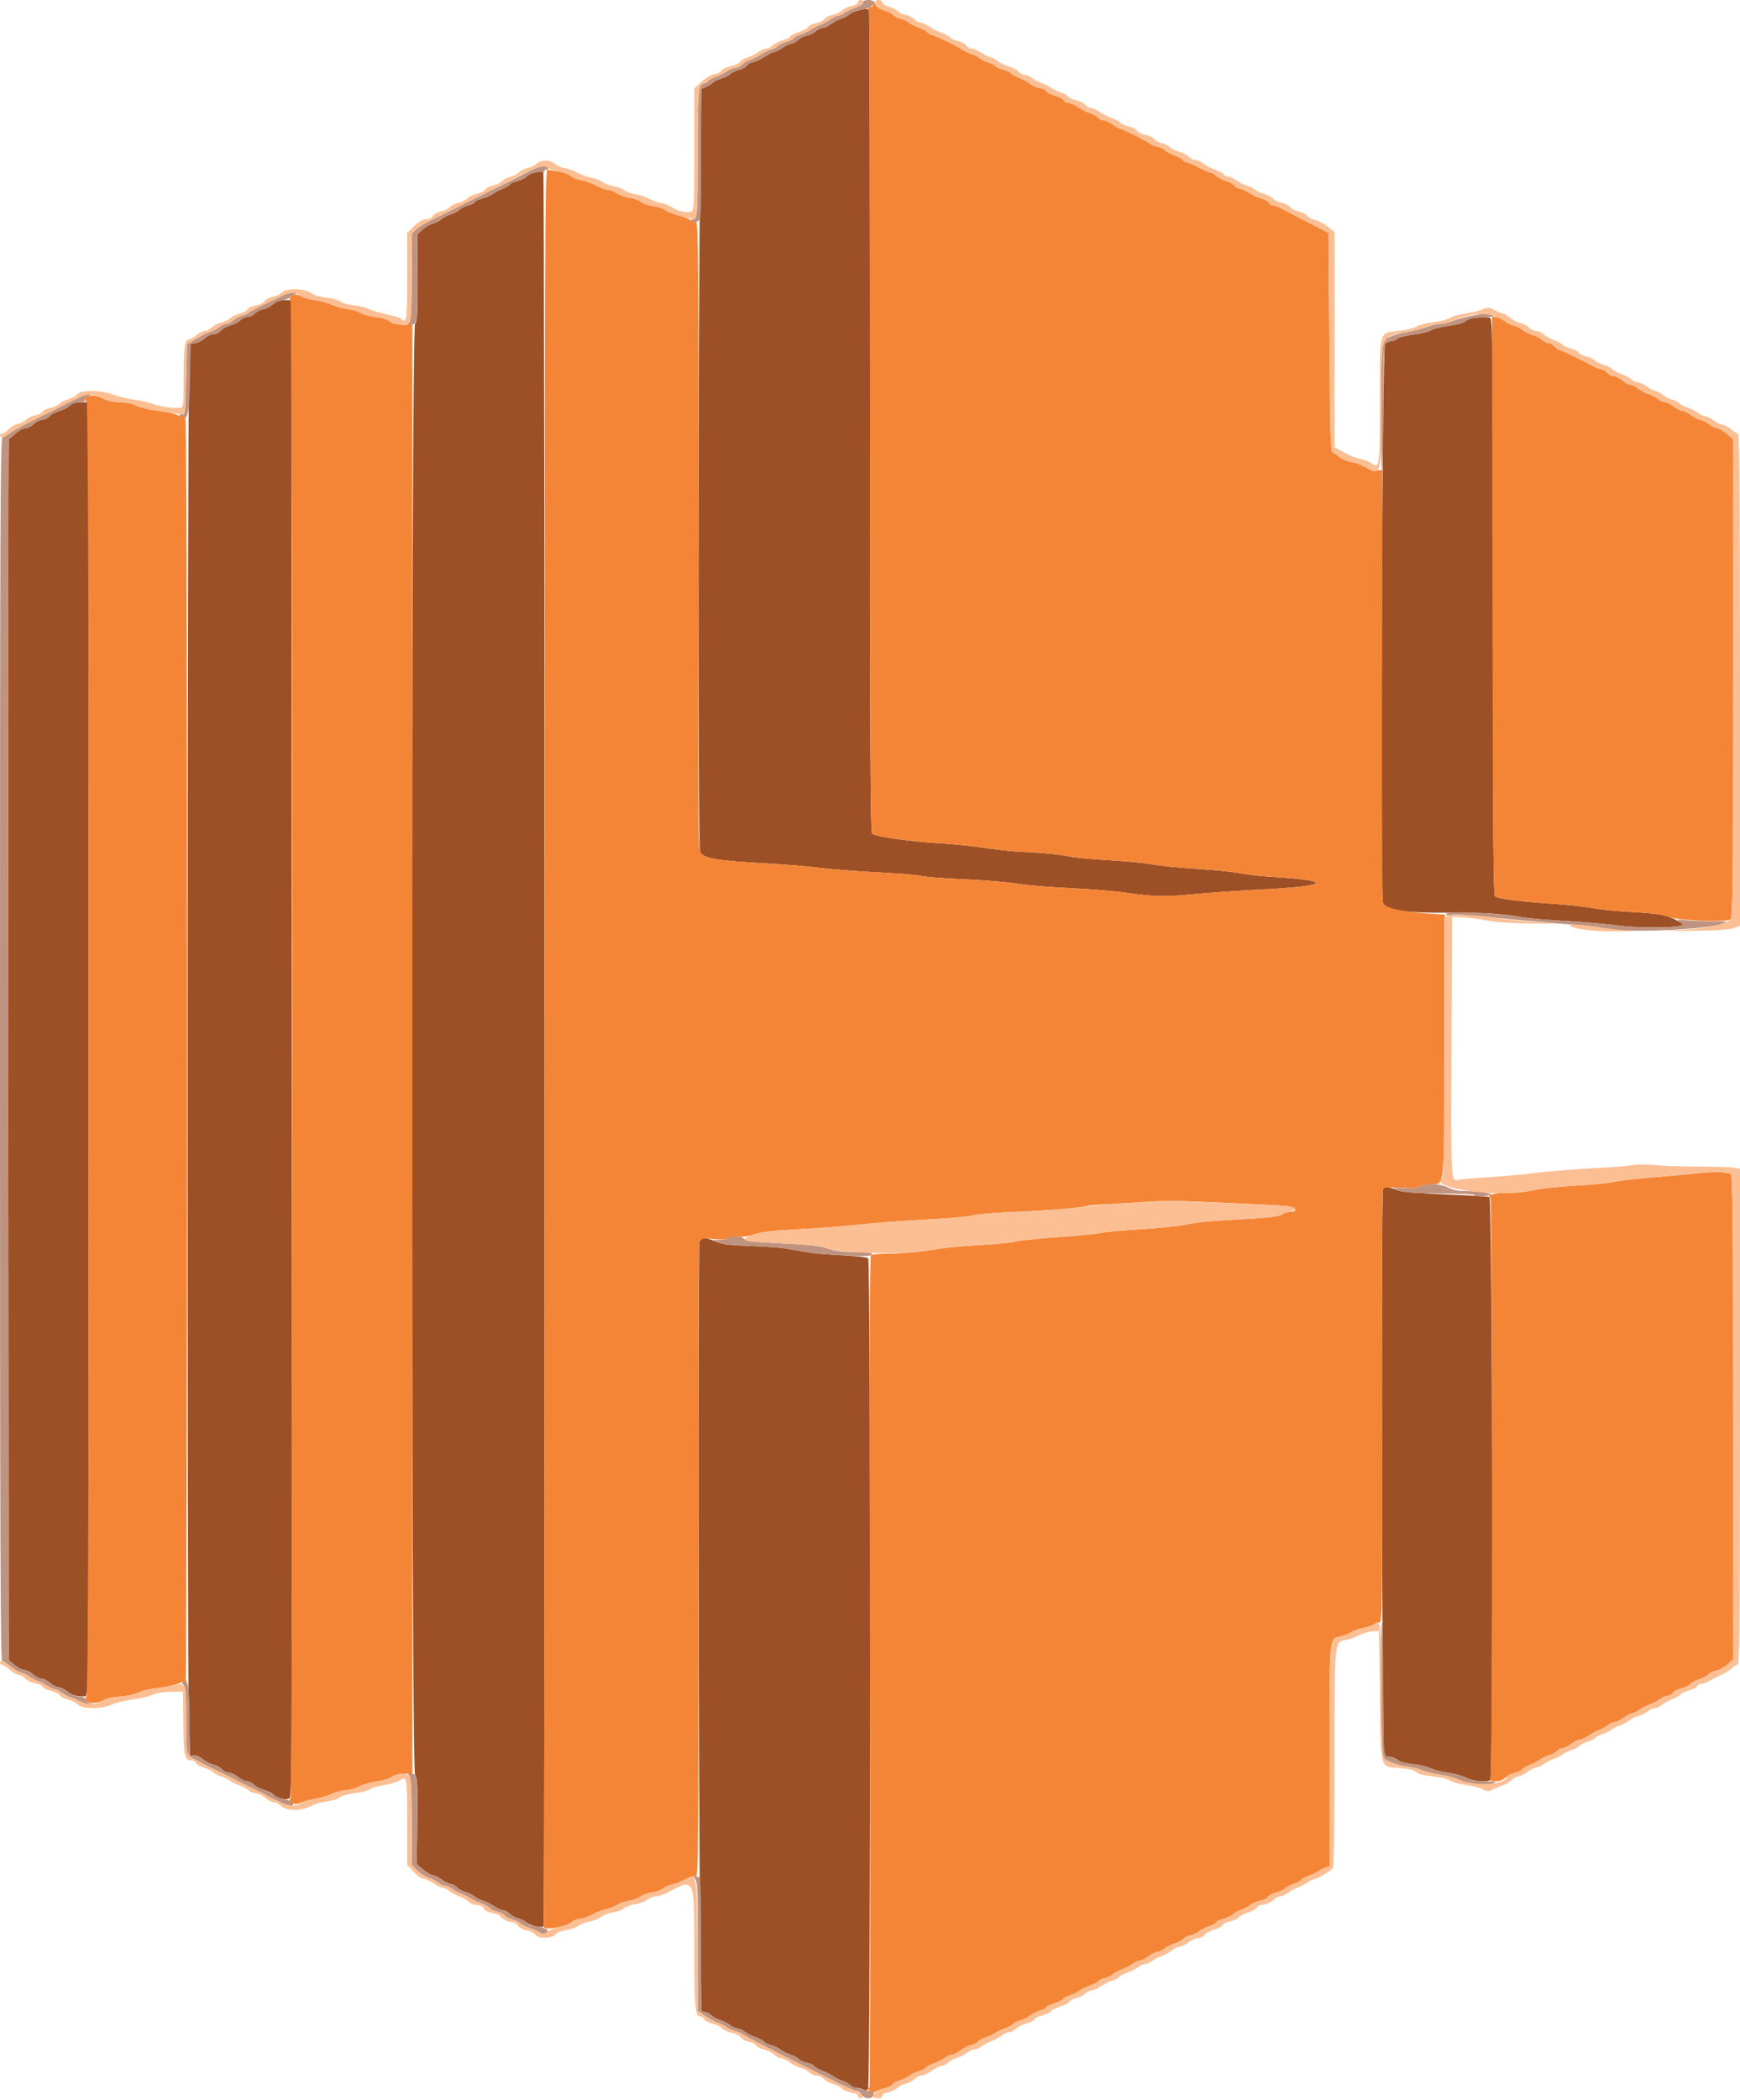 <svg id="svg" version="1.1" width="400" height="482.353" viewBox="0 0 400 482.353" xmlns="http://www.w3.org/2000/svg" xmlns:xlink="http://www.w3.org/1999/xlink" ><g id="svgg"><path id="path0" d="M0.000 49.800 C 0.000 103.329,-0.101 100.837,1.981 98.621 C 2.486 98.082,3.436 97.524,4.091 97.380 C 4.746 97.236,5.613 96.787,6.018 96.382 C 6.424 95.976,7.383 95.527,8.150 95.383 C 8.917 95.239,9.638 94.879,9.751 94.583 C 9.865 94.287,10.592 93.925,11.366 93.780 C 12.141 93.635,13.167 93.176,13.645 92.761 C 14.124 92.345,15.138 91.834,15.898 91.624 C 16.659 91.414,17.519 90.918,17.811 90.521 C 18.555 89.508,23.439 89.611,26.200 90.699 C 27.300 91.132,29.241 91.604,30.513 91.748 C 31.785 91.892,33.855 92.357,35.113 92.780 C 37.222 93.490,39.408 93.795,41.400 93.656 C 42.166 93.603,42.200 93.315,42.200 86.900 C 42.200 79.871,42.447 78.000,43.377 78.000 C 43.686 78.000,44.473 77.550,45.127 77.000 C 45.781 76.450,46.687 76.000,47.142 76.000 C 47.597 76.000,48.291 75.659,48.684 75.242 C 49.078 74.824,50.073 74.300,50.895 74.075 C 51.717 73.851,52.670 73.387,53.013 73.044 C 53.356 72.702,54.329 72.234,55.177 72.006 C 56.024 71.778,56.819 71.326,56.944 71.003 C 57.068 70.679,57.903 70.297,58.799 70.154 C 59.737 70.004,60.588 69.596,60.804 69.193 C 61.010 68.808,61.823 68.372,62.611 68.224 C 63.400 68.076,64.417 67.583,64.873 67.127 C 65.896 66.104,70.342 66.262,71.560 67.364 C 71.965 67.730,73.444 68.157,74.929 68.335 C 76.385 68.511,77.896 68.933,78.288 69.274 C 78.680 69.615,80.015 69.993,81.255 70.114 C 82.495 70.234,84.047 70.611,84.704 70.951 C 85.361 71.290,87.215 71.843,88.823 72.178 C 90.432 72.513,91.931 72.971,92.154 73.194 C 93.484 74.524,93.600 73.749,93.600 63.569 L 93.600 53.537 95.184 51.969 C 96.269 50.895,97.122 50.400,97.888 50.400 C 98.565 50.400,99.200 50.091,99.495 49.620 C 99.763 49.191,100.604 48.723,101.365 48.580 C 102.125 48.438,103.054 47.982,103.429 47.568 C 103.803 47.154,104.703 46.704,105.429 46.568 C 106.154 46.432,107.054 45.982,107.429 45.568 C 107.803 45.154,108.760 44.695,109.555 44.547 C 110.350 44.399,111.221 43.967,111.490 43.585 C 111.760 43.204,112.590 42.778,113.335 42.639 C 114.080 42.499,114.994 42.049,115.366 41.638 C 115.737 41.228,116.575 40.785,117.228 40.654 C 117.881 40.524,118.796 40.062,119.262 39.628 C 119.727 39.195,120.669 38.721,121.354 38.577 C 122.039 38.432,122.995 37.951,123.478 37.508 C 124.457 36.609,126.699 36.756,127.730 37.787 C 128.035 38.092,128.986 38.465,129.843 38.615 C 130.699 38.766,132.006 39.235,132.747 39.659 C 133.488 40.082,134.976 40.618,136.053 40.849 C 137.130 41.080,138.270 41.527,138.586 41.843 C 138.901 42.158,139.985 42.571,140.994 42.759 C 142.003 42.948,143.137 43.375,143.514 43.708 C 143.891 44.040,145.010 44.440,146.000 44.594 C 146.990 44.749,148.380 45.210,149.088 45.618 C 149.797 46.026,151.057 46.475,151.888 46.617 C 152.720 46.759,153.857 47.195,154.416 47.587 C 155.674 48.469,157.717 48.944,158.791 48.603 C 159.583 48.352,159.600 48.047,159.600 34.327 L 159.600 20.308 161.264 18.786 C 162.186 17.944,163.534 17.151,164.285 17.010 C 165.032 16.870,165.736 16.510,165.851 16.211 C 165.966 15.911,166.933 15.456,168.000 15.200 C 169.067 14.944,170.030 14.498,170.142 14.208 C 170.253 13.918,171.032 13.456,171.872 13.182 C 172.712 12.908,173.829 12.350,174.354 11.942 C 174.879 11.534,175.644 11.200,176.054 11.200 C 176.464 11.200,177.119 10.881,177.510 10.490 C 177.900 10.100,178.980 9.553,179.910 9.274 C 180.839 8.996,181.600 8.610,181.600 8.416 C 181.600 8.223,182.484 7.771,183.565 7.412 C 184.646 7.053,185.626 6.508,185.744 6.202 C 185.862 5.895,186.642 5.517,187.479 5.361 C 188.316 5.206,189.221 4.767,189.490 4.385 C 189.760 4.004,190.625 3.572,191.413 3.424 C 192.200 3.276,193.185 2.815,193.600 2.400 C 194.015 1.985,194.995 1.525,195.778 1.378 C 196.597 1.224,197.200 0.875,197.200 0.555 C 197.200 0.083,182.466 0.000,98.600 0.000 L 0.000 0.000 0.000 49.800 M202.800 0.537 C 202.800 0.832,203.499 1.283,204.353 1.539 C 205.206 1.794,206.125 2.268,206.393 2.591 C 206.661 2.914,207.481 3.291,208.214 3.429 C 208.948 3.567,209.857 4.021,210.236 4.440 C 210.614 4.858,211.231 5.200,211.606 5.200 C 211.981 5.200,212.919 5.628,213.690 6.151 C 214.461 6.674,215.731 7.313,216.514 7.571 C 217.296 7.830,218.148 8.297,218.408 8.610 C 218.668 8.923,219.505 9.296,220.268 9.439 C 221.031 9.582,221.866 10.037,222.124 10.450 C 222.382 10.862,222.974 11.200,223.440 11.200 C 223.907 11.200,224.951 11.650,225.762 12.200 C 226.572 12.750,227.473 13.200,227.764 13.200 C 228.054 13.200,228.769 13.575,229.352 14.034 C 229.935 14.493,231.085 15.051,231.906 15.276 C 232.728 15.500,233.722 16.024,234.116 16.442 C 234.509 16.859,235.160 17.200,235.562 17.200 C 235.963 17.200,236.721 17.531,237.246 17.936 C 237.771 18.341,238.818 18.883,239.574 19.141 C 240.330 19.399,241.230 19.855,241.574 20.154 C 241.918 20.454,242.861 20.911,243.668 21.170 C 244.475 21.429,245.348 21.897,245.608 22.210 C 245.868 22.523,246.681 22.891,247.414 23.029 C 248.148 23.167,249.057 23.621,249.436 24.040 C 249.814 24.458,250.431 24.800,250.806 24.800 C 251.181 24.800,252.119 25.228,252.890 25.751 C 253.661 26.274,254.931 26.913,255.714 27.171 C 256.496 27.430,257.348 27.897,257.608 28.210 C 257.868 28.523,258.697 28.894,259.450 29.036 C 260.203 29.177,261.040 29.604,261.310 29.985 C 261.579 30.367,262.450 30.799,263.245 30.947 C 264.040 31.095,264.994 31.551,265.366 31.962 C 265.737 32.372,266.550 32.810,267.172 32.934 C 267.794 33.059,268.598 33.455,268.957 33.814 C 269.316 34.173,270.283 34.651,271.105 34.875 C 271.927 35.100,272.922 35.624,273.316 36.042 C 273.709 36.459,274.418 36.800,274.890 36.800 C 275.362 36.800,276.120 37.130,276.574 37.533 C 277.028 37.937,278.255 38.582,279.300 38.966 C 280.345 39.351,281.200 39.817,281.200 40.001 C 281.200 40.186,281.732 40.453,282.381 40.596 C 283.031 40.739,283.990 41.192,284.513 41.603 C 285.035 42.014,285.989 42.475,286.632 42.628 C 287.274 42.780,288.160 43.222,288.600 43.609 C 289.040 43.997,289.966 44.433,290.659 44.579 C 291.351 44.726,292.217 45.177,292.585 45.583 C 292.952 45.989,293.846 46.432,294.571 46.568 C 295.297 46.704,296.210 47.169,296.600 47.600 C 296.990 48.031,297.920 48.499,298.665 48.639 C 299.410 48.778,300.240 49.202,300.510 49.580 C 300.779 49.959,301.592 50.385,302.315 50.527 C 303.038 50.669,304.343 51.359,305.215 52.060 L 306.800 53.334 306.800 78.037 L 306.800 102.740 309.057 103.963 C 310.299 104.635,311.964 105.295,312.757 105.430 C 313.551 105.565,314.716 106.039,315.347 106.484 C 317.133 107.744,317.187 107.324,317.194 92.144 C 317.201 75.452,316.898 76.525,321.765 75.979 C 323.513 75.783,325.197 75.365,325.560 75.036 C 325.919 74.711,327.580 74.276,329.251 74.069 C 330.922 73.861,332.725 73.406,333.258 73.056 C 333.791 72.707,335.391 72.252,336.814 72.045 C 338.236 71.838,340.021 71.402,340.780 71.077 C 342.042 70.535,342.282 70.550,343.574 71.242 C 344.352 71.659,345.202 72.000,345.463 72.000 C 345.725 72.000,346.447 72.427,347.069 72.948 C 347.691 73.470,348.766 74.020,349.459 74.171 C 350.151 74.322,351.034 74.795,351.421 75.223 C 351.807 75.650,352.546 76.000,353.062 76.000 C 353.578 76.000,354.320 76.320,354.712 76.712 C 355.104 77.104,356.274 77.749,357.312 78.145 C 358.350 78.542,359.200 79.008,359.200 79.181 C 359.200 79.354,359.998 79.720,360.974 79.993 C 361.950 80.266,362.838 80.722,362.947 81.007 C 363.057 81.292,363.743 81.651,364.473 81.805 C 365.203 81.960,366.160 82.403,366.600 82.791 C 367.040 83.178,367.940 83.622,368.600 83.777 C 369.260 83.932,370.160 84.384,370.600 84.780 C 371.040 85.177,372.061 85.713,372.868 85.971 C 373.675 86.230,374.543 86.690,374.796 86.995 C 375.048 87.299,375.828 87.670,376.528 87.817 C 377.227 87.965,378.160 88.403,378.600 88.791 C 379.040 89.178,379.862 89.604,380.426 89.737 C 380.991 89.869,381.860 90.332,382.359 90.765 C 382.858 91.197,383.779 91.664,384.405 91.801 C 385.032 91.939,385.752 92.301,386.004 92.605 C 386.257 92.910,387.125 93.374,387.932 93.638 C 388.739 93.901,389.829 94.450,390.354 94.858 C 390.879 95.266,391.609 95.600,391.976 95.600 C 392.344 95.600,393.255 96.050,394.000 96.600 C 394.745 97.150,395.667 97.600,396.047 97.600 C 396.427 97.600,397.273 98.050,397.927 98.600 C 398.581 99.150,399.315 99.600,399.558 99.600 C 399.878 99.600,400.000 85.906,400.000 49.800 L 400.000 0.000 301.400 0.000 C 219.192 0.000,202.800 0.089,202.800 0.537 M333.885 210.648 C 333.535 210.999,333.512 269.031,333.862 270.336 C 334.067 271.105,334.298 271.229,335.156 271.031 C 335.730 270.899,338.990 270.618,342.400 270.408 C 345.810 270.197,350.670 269.751,353.200 269.416 C 355.730 269.081,361.400 268.618,365.800 268.388 C 370.200 268.158,374.562 267.819,375.492 267.635 C 376.423 267.451,378.763 267.449,380.692 267.632 C 382.622 267.814,387.755 268.017,392.100 268.082 L 400.001 268.200 400.000 240.453 L 400.000 212.707 399.100 212.988 C 396.532 213.791,393.392 213.954,380.200 213.970 C 368.254 213.985,365.391 213.879,363.400 213.350 C 361.886 212.948,357.985 212.586,352.837 212.370 C 348.348 212.181,343.308 211.763,341.637 211.440 C 337.491 210.639,334.227 210.306,333.885 210.648 M314.800 374.792 C 314.030 374.954,312.860 375.382,312.200 375.741 C 311.540 376.101,310.413 376.507,309.695 376.643 C 306.682 377.215,306.801 376.100,306.794 403.862 C 306.791 417.468,306.656 428.781,306.494 429.001 C 305.958 429.732,302.968 431.600,302.332 431.600 C 301.989 431.600,301.279 431.931,300.754 432.336 C 300.229 432.741,299.207 433.274,298.481 433.522 C 297.756 433.769,296.697 434.338,296.127 434.786 C 295.558 435.234,294.769 435.600,294.375 435.600 C 293.980 435.600,293.416 435.842,293.120 436.137 C 292.294 436.963,290.941 437.600,290.014 437.600 C 289.552 437.600,289.072 437.868,288.946 438.196 C 288.820 438.524,287.975 439.015,287.068 439.287 C 286.161 439.558,285.110 440.090,284.732 440.468 C 284.354 440.846,283.417 441.273,282.650 441.417 C 281.883 441.561,281.162 441.921,281.049 442.217 C 280.935 442.513,280.068 442.983,279.121 443.260 C 278.175 443.538,277.165 444.088,276.877 444.483 C 276.590 444.877,275.950 445.200,275.455 445.200 C 274.960 445.200,273.945 445.650,273.200 446.200 C 272.455 446.750,271.544 447.200,271.176 447.200 C 270.809 447.200,270.042 447.566,269.473 448.014 C 268.903 448.462,267.844 449.031,267.119 449.278 C 266.393 449.526,265.371 450.059,264.846 450.464 C 264.321 450.869,263.581 451.200,263.200 451.200 C 262.819 451.200,262.079 451.534,261.554 451.942 C 261.029 452.350,259.939 452.899,259.132 453.162 C 258.325 453.426,257.457 453.890,257.204 454.195 C 256.952 454.499,256.239 454.860,255.622 454.995 C 255.004 455.131,253.901 455.682,253.172 456.221 C 252.442 456.759,251.457 457.200,250.984 457.200 C 250.511 457.200,249.801 457.556,249.407 457.992 C 249.013 458.428,248.097 458.896,247.373 459.031 C 246.648 459.167,245.962 459.521,245.849 459.817 C 245.735 460.113,244.868 460.578,243.921 460.850 C 242.975 461.123,241.886 461.664,241.502 462.054 C 241.117 462.444,240.185 462.879,239.429 463.021 C 238.674 463.163,237.962 463.522,237.848 463.818 C 237.734 464.115,236.902 464.557,235.999 464.800 C 235.097 465.043,234.007 465.593,233.579 466.021 C 233.151 466.449,232.464 466.800,232.054 466.800 C 231.644 466.800,230.842 467.166,230.273 467.614 C 229.703 468.062,228.644 468.631,227.919 468.878 C 227.193 469.126,226.171 469.659,225.646 470.064 C 225.121 470.469,224.381 470.800,224.000 470.800 C 223.619 470.800,222.879 471.134,222.354 471.542 C 221.829 471.950,220.739 472.499,219.932 472.762 C 219.125 473.026,218.257 473.490,218.004 473.795 C 217.752 474.099,217.039 474.460,216.422 474.595 C 215.804 474.731,214.701 475.282,213.972 475.821 C 213.242 476.359,212.257 476.800,211.784 476.800 C 211.311 476.800,210.607 477.150,210.221 477.577 C 209.834 478.005,208.966 478.476,208.292 478.624 C 207.618 478.772,206.705 479.230,206.263 479.641 C 205.821 480.053,204.861 480.502,204.130 480.640 C 203.382 480.780,202.800 481.132,202.800 481.445 C 202.800 481.917,217.534 482.000,301.400 482.000 L 400.000 482.000 400.000 432.200 C 400.000 379.734,400.043 381.014,398.349 383.065 C 398.047 383.430,396.900 384.158,395.800 384.683 C 394.700 385.207,393.350 385.895,392.800 386.212 C 392.250 386.529,391.479 386.791,391.087 386.794 C 390.696 386.797,390.278 387.052,390.160 387.359 C 390.042 387.667,389.148 388.120,388.173 388.365 C 387.198 388.611,386.400 388.969,386.400 389.162 C 386.400 389.355,385.650 389.813,384.733 390.180 C 383.817 390.547,382.622 391.196,382.079 391.623 C 381.536 392.051,380.781 392.400,380.400 392.400 C 380.019 392.400,379.264 392.749,378.722 393.175 C 378.180 393.602,377.211 394.075,376.568 394.228 C 375.926 394.380,375.040 394.816,374.600 395.197 C 374.160 395.578,373.182 396.096,372.426 396.350 C 371.670 396.603,370.770 397.055,370.426 397.354 C 370.082 397.654,369.125 398.116,368.300 398.380 C 367.475 398.645,366.800 399.021,366.800 399.215 C 366.800 399.409,366.035 399.791,365.100 400.064 C 364.165 400.337,363.264 400.780,363.097 401.050 C 362.930 401.319,362.120 401.756,361.297 402.021 C 360.474 402.285,359.518 402.746,359.174 403.046 C 358.830 403.345,357.930 403.801,357.174 404.059 C 356.418 404.317,355.371 404.859,354.846 405.264 C 354.321 405.669,353.591 406.000,353.224 406.000 C 352.856 406.000,351.945 406.450,351.200 407.000 C 350.455 407.550,349.548 408.000,349.185 408.000 C 348.821 408.000,348.001 408.450,347.362 409.000 C 346.723 409.549,346.032 409.999,345.826 410.000 C 345.621 410.000,344.687 410.371,343.752 410.823 C 342.172 411.588,341.965 411.603,340.848 411.025 C 340.187 410.683,338.452 410.234,336.992 410.027 C 335.533 409.821,333.932 409.386,333.436 409.060 C 332.940 408.735,331.648 408.356,330.567 408.217 C 326.673 407.718,326.017 407.560,325.438 406.981 C 325.085 406.628,323.651 406.293,321.835 406.139 C 317.108 405.740,317.435 406.916,317.200 389.492 C 317.073 380.094,316.854 374.635,316.600 374.582 C 316.380 374.535,315.570 374.630,314.800 374.792 M0.000 432.200 L 0.000 482.000 98.600 482.000 C 181.896 482.000,197.200 481.915,197.200 481.451 C 197.200 481.123,196.577 480.803,195.652 480.655 C 194.801 480.519,193.879 480.136,193.604 479.805 C 193.330 479.474,192.409 478.995,191.559 478.740 C 190.709 478.486,189.712 477.945,189.344 477.539 C 188.977 477.132,188.254 476.800,187.738 476.800 C 187.222 476.800,186.458 476.458,186.041 476.041 C 185.623 475.623,184.745 475.164,184.090 475.020 C 183.435 474.876,182.301 474.318,181.572 473.779 C 180.842 473.241,179.920 472.800,179.522 472.800 C 179.125 472.800,178.449 472.449,178.021 472.021 C 177.593 471.593,176.503 471.043,175.601 470.800 C 174.698 470.557,173.866 470.115,173.752 469.818 C 173.638 469.522,172.932 469.164,172.184 469.023 C 171.435 468.883,170.587 468.431,170.298 468.018 C 170.009 467.606,169.090 467.141,168.255 466.984 C 167.420 466.827,166.436 466.379,166.069 465.988 C 165.701 465.598,164.654 465.078,163.741 464.835 C 162.829 464.591,161.979 464.123,161.854 463.796 C 161.728 463.468,161.345 463.200,161.003 463.200 C 159.782 463.200,159.600 461.153,159.600 447.401 C 159.600 431.242,159.694 431.445,153.675 434.646 C 152.688 435.171,151.440 435.600,150.902 435.600 C 150.364 435.600,149.427 435.954,148.820 436.386 C 148.213 436.818,146.925 437.292,145.958 437.438 C 144.991 437.584,143.840 438.017,143.400 438.401 C 142.960 438.784,141.841 439.192,140.914 439.309 C 139.986 439.425,138.766 439.883,138.202 440.327 C 137.638 440.771,136.417 441.262,135.488 441.418 C 134.560 441.574,133.397 442.018,132.905 442.405 C 132.412 442.792,131.160 443.235,130.122 443.391 C 129.084 443.547,128.036 443.946,127.793 444.278 C 127.053 445.290,123.821 445.449,123.155 444.507 C 122.850 444.075,121.921 443.595,121.091 443.441 C 120.261 443.287,119.363 442.809,119.095 442.380 C 118.827 441.951,118.279 441.600,117.877 441.600 C 117.027 441.600,115.574 440.883,115.000 440.179 C 114.780 439.910,113.927 439.571,113.105 439.427 C 112.223 439.273,111.438 438.844,111.191 438.383 C 110.921 437.880,110.354 437.600,109.602 437.600 C 108.958 437.600,108.109 437.267,107.716 436.860 C 107.322 436.452,106.407 435.919,105.681 435.674 C 104.956 435.429,103.897 434.862,103.327 434.414 C 102.758 433.966,101.991 433.600,101.624 433.600 C 101.256 433.600,100.345 433.150,99.600 432.600 C 98.855 432.050,97.867 431.600,97.406 431.600 C 96.938 431.600,95.911 430.887,95.084 429.986 L 93.600 428.373 93.600 418.386 C 93.600 407.943,93.586 407.867,91.834 409.014 C 91.318 409.352,89.778 409.809,88.412 410.029 C 87.045 410.249,85.519 410.696,85.021 411.023 C 84.522 411.350,82.924 411.761,81.469 411.936 C 80.014 412.111,78.504 412.538,78.112 412.884 C 77.720 413.230,76.410 413.645,75.200 413.804 C 73.990 413.964,72.287 414.457,71.416 414.898 C 69.124 416.061,65.947 416.062,64.708 414.900 C 64.180 414.405,63.364 414.000,62.895 414.000 C 62.425 414.000,61.556 413.550,60.962 413.000 C 60.369 412.450,59.484 412.000,58.996 412.000 C 58.507 412.000,57.679 411.669,57.154 411.264 C 56.629 410.859,55.582 410.317,54.826 410.059 C 54.070 409.801,53.170 409.345,52.826 409.046 C 52.482 408.746,51.526 408.285,50.703 408.021 C 49.880 407.756,49.070 407.319,48.903 407.050 C 48.736 406.780,47.854 406.342,46.941 406.076 C 46.029 405.810,45.180 405.324,45.054 404.996 C 44.928 404.668,44.481 404.400,44.062 404.400 C 42.416 404.400,42.203 403.453,42.137 395.839 L 42.073 388.600 39.304 388.622 C 37.628 388.636,35.995 388.900,35.167 389.291 C 34.415 389.647,32.329 390.139,30.532 390.384 C 28.735 390.629,26.678 391.122,25.961 391.479 C 23.783 392.566,19.080 392.680,18.071 391.671 C 17.615 391.215,16.503 390.643,15.601 390.400 C 14.698 390.157,13.866 389.716,13.752 389.420 C 13.639 389.124,12.740 388.679,11.756 388.431 C 10.772 388.183,9.874 387.736,9.759 387.437 C 9.644 387.139,8.872 386.786,8.043 386.653 C 7.213 386.521,6.207 386.049,5.805 385.606 C 5.404 385.163,4.750 384.800,4.352 384.800 C 3.954 384.800,3.013 384.260,2.261 383.600 C 1.509 382.940,0.693 382.400,0.447 382.400 C 0.120 382.400,0.000 395.763,0.000 432.200 " stroke="none" fill="none" fill-rule="evenodd"></path><path id="path1" d="M197.284 2.394 C 196.560 2.565,195.660 2.971,195.284 3.296 C 194.908 3.621,194.007 4.086,193.281 4.329 C 192.556 4.572,191.497 5.138,190.927 5.586 C 190.358 6.034,189.581 6.400,189.200 6.400 C 188.819 6.400,188.048 6.762,187.486 7.204 C 186.925 7.645,185.919 8.116,185.253 8.249 C 184.586 8.383,183.734 8.831,183.358 9.246 C 182.983 9.661,182.369 10.000,181.994 10.000 C 181.619 10.000,180.649 10.450,179.838 11.000 C 179.028 11.550,178.128 12.000,177.838 12.000 C 177.549 12.000,176.636 12.459,175.810 13.019 C 174.984 13.580,173.773 14.145,173.120 14.276 C 172.466 14.407,171.838 14.756,171.724 15.053 C 171.611 15.349,170.824 15.778,169.977 16.006 C 169.129 16.234,168.156 16.702,167.813 17.044 C 167.470 17.387,166.568 17.839,165.808 18.049 C 165.049 18.259,164.164 18.693,163.844 19.014 C 163.523 19.334,162.801 19.772,162.239 19.985 L 161.219 20.373 161.003 35.687 C 160.429 76.375,160.389 194.924,160.948 195.777 C 161.912 197.247,164.765 197.712,177.000 198.393 C 180.740 198.601,185.960 199.041,188.600 199.371 C 191.240 199.701,197.208 200.165,201.862 200.403 C 206.516 200.640,210.917 201.004,211.641 201.212 C 212.366 201.420,216.928 201.774,221.779 201.999 C 226.631 202.224,232.040 202.671,233.800 202.992 C 235.560 203.314,240.870 203.765,245.600 203.996 C 250.330 204.227,256.000 204.673,258.200 204.987 C 265.439 206.021,267.299 206.070,274.400 205.413 C 278.250 205.057,284.910 204.593,289.200 204.382 C 305.814 203.565,307.009 202.290,292.000 201.395 C 289.690 201.257,286.503 200.887,284.918 200.572 C 283.333 200.258,278.833 199.806,274.918 199.568 C 271.003 199.330,266.450 198.873,264.800 198.553 C 263.150 198.232,258.626 197.799,254.746 197.590 C 250.867 197.381,246.547 196.954,245.146 196.641 C 243.746 196.328,240.170 195.951,237.200 195.803 C 232.062 195.548,230.256 195.362,223.800 194.425 C 222.260 194.201,218.300 193.846,215.000 193.636 C 208.565 193.225,201.316 192.158,200.498 191.502 C 200.099 191.181,199.998 171.952,200.002 96.917 C 200.004 45.116,199.905 2.569,199.780 2.367 C 199.522 1.950,199.140 1.954,197.284 2.394 M123.089 39.607 C 122.258 39.756,121.358 40.162,121.089 40.510 C 120.820 40.858,119.835 41.342,118.900 41.587 C 117.965 41.831,117.200 42.184,117.200 42.372 C 117.200 42.560,116.435 43.018,115.500 43.390 C 114.565 43.762,113.530 44.305,113.200 44.596 C 112.870 44.887,111.835 45.329,110.900 45.578 C 109.965 45.827,109.200 46.197,109.200 46.400 C 109.200 46.603,108.501 46.957,107.647 47.187 C 106.792 47.418,105.878 47.865,105.615 48.182 C 105.351 48.500,104.475 48.970,103.668 49.229 C 102.861 49.487,101.840 50.013,101.400 50.397 C 100.960 50.781,100.104 51.212,99.497 51.356 C 98.890 51.499,97.837 52.114,97.157 52.722 L 95.920 53.827 95.979 63.761 C 96.029 72.234,95.946 73.796,95.417 74.381 C 94.466 75.432,94.467 406.320,95.418 407.772 C 95.947 408.579,96.022 410.186,95.920 418.485 L 95.800 428.248 97.343 429.524 C 98.192 430.226,99.192 430.800,99.566 430.800 C 99.939 430.800,100.855 431.250,101.600 431.800 C 102.345 432.350,103.273 432.800,103.662 432.800 C 104.051 432.800,104.691 433.145,105.084 433.568 C 105.478 433.990,106.340 434.463,107.000 434.620 C 107.660 434.777,108.560 435.218,109.000 435.600 C 109.440 435.982,110.290 436.411,110.890 436.553 C 111.489 436.694,112.639 437.258,113.445 437.805 C 114.252 438.352,115.240 438.800,115.640 438.800 C 116.041 438.800,116.691 439.145,117.084 439.568 C 117.478 439.990,118.340 440.463,119.000 440.620 C 119.660 440.777,120.560 441.219,121.000 441.603 C 121.937 442.420,124.633 442.994,124.970 442.448 C 125.320 441.883,125.251 39.883,124.902 39.590 C 124.736 39.451,123.920 39.458,123.089 39.607 M64.200 69.078 C 63.760 69.189,63.031 69.619,62.581 70.034 C 62.130 70.448,61.194 70.901,60.501 71.040 C 59.808 71.178,58.934 71.631,58.558 72.046 C 58.183 72.461,57.454 72.800,56.938 72.800 C 56.422 72.800,55.649 73.151,55.221 73.579 C 54.793 74.007,53.757 74.542,52.919 74.768 C 52.082 74.993,51.084 75.543,50.702 75.989 C 50.320 76.435,49.556 76.800,49.004 76.800 C 48.452 76.800,47.611 77.189,47.136 77.664 C 46.662 78.138,45.717 78.640,45.036 78.779 L 43.800 79.031 43.458 87.816 C 43.056 98.159,42.998 381.270,43.396 394.300 L 43.668 403.200 44.603 403.200 C 45.118 403.200,46.047 403.627,46.669 404.148 C 47.291 404.670,48.366 405.220,49.059 405.371 C 49.751 405.522,50.634 405.995,51.021 406.423 C 51.407 406.850,52.132 407.200,52.631 407.200 C 53.130 407.200,54.073 407.650,54.727 408.200 C 55.381 408.750,56.295 409.200,56.758 409.200 C 57.221 409.200,57.948 409.548,58.374 409.974 C 58.800 410.400,59.811 410.931,60.621 411.155 C 61.432 411.379,62.409 411.846,62.792 412.193 C 63.858 413.157,65.832 413.612,66.575 413.064 C 67.146 412.643,67.195 396.727,67.102 240.800 L 67.000 69.000 66.000 68.938 C 65.450 68.904,64.640 68.967,64.200 69.078 M338.400 73.091 C 337.850 73.191,337.098 73.542,336.730 73.872 C 336.361 74.201,334.679 74.642,332.991 74.851 C 331.304 75.061,329.497 75.511,328.975 75.853 C 328.454 76.195,326.629 76.648,324.920 76.860 C 323.211 77.072,321.526 77.505,321.175 77.823 C 320.824 78.140,320.168 78.400,319.717 78.400 C 319.267 78.400,318.674 78.670,318.399 79.001 C 317.704 79.839,317.249 206.197,317.937 207.483 C 318.816 209.125,323.049 209.740,333.000 209.672 C 341.344 209.615,344.678 209.825,350.200 210.754 C 351.520 210.977,356.020 211.351,360.200 211.586 C 364.380 211.821,369.870 212.298,372.400 212.646 C 376.888 213.263,386.800 213.133,386.800 212.456 C 386.800 212.062,385.297 211.199,383.522 210.572 C 381.868 209.989,380.077 209.782,373.200 209.379 C 370.890 209.244,367.650 208.883,366.000 208.578 C 364.350 208.273,360.210 207.835,356.800 207.605 C 349.454 207.111,344.392 206.452,343.700 205.900 C 343.304 205.585,343.200 191.801,343.200 139.394 C 343.200 79.481,343.141 73.263,342.567 73.043 C 341.881 72.779,339.992 72.801,338.400 73.091 M16.021 93.179 C 15.593 93.607,14.541 94.147,13.685 94.377 C 12.828 94.608,11.801 95.157,11.402 95.598 C 11.002 96.039,10.263 96.400,9.759 96.400 C 9.254 96.400,8.356 96.850,7.762 97.400 C 7.169 97.950,6.271 98.400,5.766 98.400 C 5.262 98.400,4.258 98.940,3.536 99.600 C 2.813 100.260,2.127 100.800,2.011 100.800 C 1.895 100.800,1.844 163.921,1.898 241.069 L 1.997 381.339 3.298 382.453 C 4.014 383.066,4.991 383.575,5.469 383.584 C 5.947 383.593,6.873 384.050,7.527 384.600 C 8.181 385.150,9.081 385.600,9.527 385.600 C 9.973 385.600,10.873 386.050,11.527 386.600 C 12.181 387.150,13.081 387.600,13.527 387.600 C 13.973 387.600,14.854 388.033,15.483 388.563 C 16.536 389.449,17.933 389.813,19.700 389.660 C 20.365 389.603,20.400 382.234,20.400 241.000 L 20.400 92.400 18.600 92.400 C 17.350 92.400,16.562 92.638,16.021 93.179 M317.960 273.048 C 317.428 273.689,317.671 401.555,318.207 402.900 C 318.371 403.312,318.907 403.600,319.511 403.600 C 320.075 403.600,320.874 403.905,321.287 404.278 C 321.746 404.694,323.120 405.073,324.831 405.255 C 326.368 405.420,328.204 405.851,328.913 406.213 C 329.621 406.576,331.404 407.030,332.875 407.222 C 334.347 407.414,336.234 407.938,337.069 408.386 C 338.574 409.192,341.791 409.488,342.600 408.894 C 343.332 408.356,343.134 275.260,342.400 274.978 C 342.070 274.851,337.537 274.579,332.326 274.373 C 327.115 274.168,322.345 273.801,321.726 273.557 C 319.170 272.552,318.452 272.455,317.960 273.048 M160.812 285.178 C 160.390 285.966,160.540 412.777,161.002 446.295 L 161.218 461.989 162.193 462.234 C 162.729 462.368,163.369 462.722,163.616 463.019 C 163.862 463.316,164.725 463.774,165.532 464.038 C 166.339 464.301,167.429 464.850,167.954 465.258 C 168.479 465.666,169.219 466.000,169.600 466.000 C 169.981 466.000,170.721 466.334,171.246 466.742 C 171.771 467.150,172.861 467.699,173.668 467.962 C 174.475 468.226,175.343 468.690,175.596 468.995 C 175.848 469.299,176.574 469.663,177.209 469.802 C 177.843 469.941,178.776 470.377,179.281 470.769 C 179.787 471.162,180.861 471.699,181.668 471.962 C 182.475 472.226,183.348 472.697,183.608 473.010 C 183.868 473.323,184.695 473.694,185.446 473.835 C 186.197 473.976,186.944 474.308,187.106 474.574 C 187.268 474.840,188.210 475.374,189.200 475.762 C 190.190 476.150,191.270 476.697,191.600 476.977 C 191.930 477.257,192.790 477.685,193.512 477.927 C 194.233 478.169,195.101 478.644,195.440 478.983 C 195.780 479.323,196.416 479.600,196.855 479.600 C 197.294 479.600,197.982 479.776,198.384 479.992 C 198.905 480.270,199.244 480.228,199.561 479.847 C 200.158 479.127,200.191 289.631,199.594 289.034 C 199.373 288.813,196.618 288.506,193.471 288.351 C 188.231 288.093,186.477 287.882,180.600 286.798 C 179.500 286.596,175.837 286.334,172.460 286.216 C 167.513 286.044,165.968 285.846,164.509 285.201 C 162.237 284.196,161.340 284.190,160.812 285.178 " stroke="none" fill="#9d5025" fill-rule="evenodd"></path><path id="path2" d="M198.400 0.567 C 198.400 0.879,197.545 1.449,196.500 1.835 C 195.455 2.220,194.316 2.775,193.969 3.068 C 193.621 3.361,193.061 3.600,192.724 3.600 C 192.387 3.600,191.475 4.032,190.697 4.560 C 189.919 5.088,188.859 5.652,188.341 5.812 C 187.824 5.973,186.950 6.416,186.400 6.797 C 185.850 7.178,184.725 7.708,183.900 7.975 C 183.075 8.243,182.400 8.621,182.400 8.816 C 182.400 9.010,181.701 9.357,180.847 9.587 C 179.992 9.818,179.085 10.257,178.830 10.564 C 178.576 10.870,177.880 11.240,177.284 11.385 C 176.688 11.530,175.540 12.081,174.732 12.609 C 173.925 13.137,172.813 13.682,172.262 13.820 C 171.710 13.959,170.948 14.416,170.567 14.836 C 170.187 15.256,169.478 15.600,168.992 15.600 C 168.506 15.600,167.679 15.934,167.154 16.342 C 166.629 16.750,165.539 17.299,164.732 17.562 C 163.925 17.826,163.048 18.302,162.783 18.620 C 162.518 18.939,162.119 19.200,161.895 19.200 C 160.547 19.200,160.426 20.452,160.407 34.600 C 160.388 49.248,160.306 50.400,159.273 50.400 C 158.815 50.400,158.761 50.521,159.077 50.837 C 159.393 51.153,159.747 51.149,160.357 50.823 C 161.191 50.377,161.200 50.217,161.200 35.376 L 161.200 20.380 162.230 19.989 C 162.797 19.773,163.523 19.334,163.844 19.014 C 164.164 18.693,165.049 18.259,165.808 18.049 C 166.568 17.839,167.470 17.387,167.813 17.044 C 168.156 16.702,169.129 16.234,169.977 16.006 C 170.824 15.778,171.611 15.349,171.724 15.053 C 171.838 14.756,172.466 14.407,173.120 14.276 C 173.773 14.145,174.984 13.580,175.810 13.019 C 176.636 12.459,177.549 12.000,177.838 12.000 C 178.128 12.000,179.028 11.550,179.838 11.000 C 180.649 10.450,181.619 10.000,181.994 10.000 C 182.369 10.000,182.983 9.661,183.358 9.246 C 183.734 8.831,184.586 8.383,185.253 8.249 C 185.919 8.116,186.925 7.645,187.486 7.204 C 188.048 6.762,188.819 6.400,189.200 6.400 C 189.581 6.400,190.358 6.034,190.927 5.586 C 191.497 5.138,192.556 4.569,193.281 4.322 C 194.007 4.074,195.029 3.541,195.554 3.136 C 196.079 2.731,196.778 2.400,197.108 2.400 C 197.437 2.400,198.403 2.192,199.254 1.937 C 201.225 1.346,201.466 0.000,199.600 0.000 C 198.831 0.000,198.400 0.204,198.400 0.567 M120.200 40.058 C 117.780 41.323,115.530 42.472,115.200 42.612 C 114.542 42.892,104.566 47.850,103.600 48.377 C 103.270 48.558,101.592 49.378,99.870 50.199 C 98.149 51.021,96.289 52.112,95.737 52.624 L 94.733 53.554 94.667 63.515 C 94.614 71.336,94.481 73.621,94.046 74.144 C 93.561 74.729,93.586 74.797,94.246 74.694 C 96.042 74.415,96.039 74.435,95.979 63.878 L 95.921 53.826 97.158 52.721 C 97.838 52.114,98.890 51.499,99.497 51.356 C 100.104 51.212,100.960 50.781,101.400 50.397 C 101.840 50.013,102.861 49.487,103.668 49.229 C 104.475 48.970,105.351 48.500,105.615 48.182 C 105.878 47.865,106.792 47.418,107.647 47.187 C 108.501 46.957,109.200 46.603,109.200 46.400 C 109.200 46.197,109.965 45.827,110.900 45.578 C 111.835 45.329,112.870 44.887,113.200 44.596 C 113.530 44.305,114.565 43.762,115.500 43.390 C 116.435 43.018,117.200 42.560,117.200 42.372 C 117.200 42.184,117.965 41.826,118.900 41.577 C 119.835 41.327,120.922 40.780,121.316 40.361 C 121.910 39.728,123.600 39.347,124.900 39.553 C 125.065 39.579,125.200 39.409,125.200 39.176 C 125.200 38.943,125.380 38.864,125.600 39.000 C 125.820 39.136,126.000 39.063,126.000 38.838 C 126.000 37.514,124.436 37.843,120.200 40.058 M65.200 67.775 C 64.650 68.080,62.760 69.002,61.000 69.826 C 59.240 70.649,57.530 71.541,57.200 71.808 C 56.870 72.074,56.138 72.402,55.574 72.535 C 55.009 72.669,54.127 73.143,53.613 73.589 C 53.098 74.035,52.369 74.400,51.993 74.400 C 51.616 74.400,50.864 74.749,50.322 75.175 C 49.780 75.602,48.901 76.063,48.368 76.202 C 47.836 76.340,46.410 77.038,45.200 77.754 L 43.000 79.055 42.779 87.027 C 42.531 95.956,42.629 95.200,41.720 95.200 C 41.199 95.200,41.150 95.310,41.511 95.671 C 43.052 97.212,43.578 95.087,43.692 86.862 L 43.800 79.032 45.036 78.780 C 45.717 78.641,46.662 78.138,47.136 77.664 C 47.611 77.189,48.452 76.800,49.004 76.800 C 49.556 76.800,50.320 76.435,50.702 75.989 C 51.084 75.543,52.082 74.993,52.919 74.768 C 53.757 74.542,54.793 74.007,55.221 73.579 C 55.649 73.151,56.422 72.800,56.938 72.800 C 57.454 72.800,58.186 72.458,58.564 72.040 C 58.943 71.621,59.846 71.168,60.571 71.032 C 61.297 70.896,62.201 70.441,62.581 70.021 C 62.961 69.602,63.974 69.140,64.834 68.994 C 65.693 68.849,66.505 68.553,66.639 68.337 C 66.772 68.121,67.268 67.788,67.741 67.597 C 68.511 67.287,68.476 67.249,67.400 67.236 C 66.740 67.228,65.750 67.470,65.200 67.775 M338.800 72.424 C 336.930 72.800,334.731 73.398,333.913 73.754 C 333.095 74.109,331.835 74.408,331.113 74.418 C 330.391 74.427,329.080 74.712,328.200 75.051 C 327.320 75.389,325.323 75.907,323.763 76.201 C 319.870 76.936,318.076 77.742,317.813 78.874 C 317.473 80.336,317.366 108.000,317.700 108.000 C 317.865 108.000,318.000 101.556,318.000 93.680 C 318.000 78.692,318.033 78.400,319.749 78.400 C 320.182 78.400,320.824 78.140,321.175 77.823 C 321.526 77.505,323.211 77.072,324.920 76.860 C 326.629 76.648,328.454 76.195,328.975 75.853 C 329.497 75.511,331.304 75.061,332.991 74.851 C 334.869 74.618,336.352 74.205,336.813 73.788 C 337.335 73.316,338.451 73.062,340.441 72.962 C 343.588 72.805,344.042 72.649,342.934 72.103 C 342.459 71.868,341.002 71.982,338.800 72.424 M18.600 91.141 C 15.712 92.477,15.012 92.818,14.000 93.382 C 13.450 93.688,10.840 94.981,8.200 96.255 C 5.560 97.528,2.891 98.982,2.269 99.485 C 1.647 99.988,0.882 100.400,0.569 100.400 C 0.078 100.400,0.000 119.658,0.000 241.000 C 0.000 353.213,0.101 381.600,0.500 381.601 C 0.775 381.601,1.618 382.130,2.374 382.776 C 3.130 383.422,4.199 384.064,4.750 384.202 C 5.300 384.340,6.212 384.778,6.776 385.174 C 7.339 385.571,8.250 386.032,8.800 386.200 C 9.350 386.368,10.278 386.841,10.862 387.252 C 11.446 387.664,12.186 388.000,12.508 388.000 C 12.829 388.000,13.521 388.335,14.046 388.745 C 14.571 389.155,15.450 389.630,16.000 389.801 C 16.550 389.972,17.627 390.447,18.394 390.856 C 19.161 391.265,20.241 391.575,20.794 391.546 C 21.796 391.491,21.796 391.490,20.854 391.312 C 20.333 391.213,19.829 390.832,19.732 390.466 C 19.618 390.030,19.066 389.764,18.132 389.697 C 17.319 389.638,16.199 389.166,15.523 388.597 C 14.872 388.048,13.973 387.600,13.527 387.600 C 13.081 387.600,12.181 387.150,11.527 386.600 C 10.873 386.050,9.973 385.600,9.527 385.600 C 9.081 385.600,8.181 385.150,7.527 384.600 C 6.873 384.050,5.947 383.593,5.469 383.584 C 4.991 383.575,4.014 383.066,3.298 382.453 L 1.997 381.339 1.898 241.069 C 1.844 163.921,1.895 100.800,2.011 100.800 C 2.127 100.800,2.813 100.260,3.536 99.600 C 4.258 98.940,5.262 98.400,5.766 98.400 C 6.271 98.400,7.169 97.950,7.762 97.400 C 8.356 96.850,9.254 96.400,9.759 96.400 C 10.263 96.400,11.002 96.039,11.402 95.598 C 11.801 95.157,12.828 94.608,13.685 94.377 C 14.541 94.147,15.593 93.607,16.021 93.179 C 16.496 92.704,17.346 92.400,18.200 92.400 C 19.191 92.400,19.600 92.221,19.600 91.787 C 19.600 91.450,20.005 91.011,20.500 90.812 C 21.012 90.607,21.141 90.440,20.800 90.426 C 20.470 90.412,19.480 90.734,18.600 91.141 M332.400 210.018 C 332.400 210.270,332.917 210.346,333.700 210.209 C 334.982 209.985,336.989 210.133,349.200 211.357 C 352.610 211.699,358.103 212.166,361.406 212.396 C 364.710 212.625,368.130 213.021,369.006 213.276 C 372.824 214.384,392.043 213.623,395.891 212.210 C 397.354 211.673,397.275 211.656,393.356 211.628 C 391.132 211.613,388.432 211.497,387.356 211.372 C 385.618 211.169,385.478 211.208,386.100 211.716 C 386.485 212.031,386.800 212.385,386.800 212.504 C 386.800 213.142,376.726 213.241,372.400 212.646 C 369.870 212.298,364.380 211.821,360.200 211.586 C 356.020 211.351,351.520 210.976,350.200 210.753 C 343.236 209.578,332.400 209.131,332.400 210.018 M326.600 272.492 C 326.160 272.750,324.540 272.932,323.000 272.896 L 320.200 272.832 321.600 273.462 C 322.709 273.961,324.675 274.103,331.058 274.146 C 335.490 274.176,339.034 274.335,338.935 274.500 C 338.686 274.911,342.071 274.869,342.727 274.454 C 343.302 274.089,339.645 273.600,336.340 273.600 C 335.161 273.600,333.810 273.285,332.904 272.800 C 331.228 271.902,327.888 271.739,326.600 272.492 M167.400 284.400 C 167.264 284.620,166.398 284.815,165.476 284.833 L 163.800 284.865 165.104 285.436 C 165.954 285.807,168.533 286.080,172.504 286.218 C 175.857 286.334,179.500 286.596,180.600 286.798 C 186.473 287.881,188.239 288.095,193.575 288.369 C 199.439 288.670,200.400 288.612,200.400 287.957 C 200.400 287.761,198.639 287.600,196.486 287.600 C 193.616 287.600,191.974 287.390,190.327 286.811 C 188.573 286.194,186.265 285.936,179.766 285.627 C 172.979 285.305,171.386 285.119,171.105 284.616 C 170.715 283.919,167.802 283.749,167.400 284.400 M317.517 388.100 C 317.612 400.582,317.737 403.504,318.195 403.964 C 318.948 404.720,321.354 405.529,323.800 405.848 C 324.900 405.991,326.278 406.350,326.862 406.645 C 327.445 406.940,329.245 407.385,330.862 407.635 C 332.478 407.884,334.261 408.325,334.825 408.615 C 336.883 409.674,342.057 410.398,343.185 409.784 C 344.130 409.270,344.007 409.231,341.394 409.216 C 339.360 409.204,338.171 408.976,337.069 408.386 C 336.234 407.938,334.347 407.414,332.875 407.222 C 331.404 407.030,329.621 406.576,328.913 406.213 C 328.204 405.851,326.368 405.420,324.831 405.255 C 323.120 405.073,321.746 404.694,321.287 404.278 C 320.874 403.905,320.075 403.600,319.511 403.600 C 318.001 403.600,318.000 403.584,318.000 387.567 C 318.000 379.445,317.865 372.800,317.700 372.800 C 317.535 372.800,317.453 379.685,317.517 388.100 M41.887 386.247 C 41.750 386.383,41.900 386.757,42.219 387.076 C 42.685 387.542,42.801 389.136,42.806 395.129 C 42.813 403.178,42.810 403.164,44.600 404.071 C 45.260 404.406,46.430 405.007,47.200 405.407 C 47.970 405.808,48.915 406.285,49.300 406.468 C 49.685 406.650,50.315 406.961,50.700 407.157 C 51.085 407.353,51.850 407.712,52.400 407.954 C 52.950 408.196,53.670 408.561,54.000 408.765 C 54.330 408.969,55.320 409.484,56.200 409.909 C 59.617 411.558,60.622 412.064,61.200 412.428 C 61.530 412.636,62.250 413.000,62.800 413.237 C 63.350 413.474,64.310 413.922,64.932 414.234 C 65.555 414.545,66.438 414.800,66.894 414.800 C 68.189 414.800,66.752 413.404,65.337 413.286 C 64.731 413.236,63.598 412.767,62.818 412.244 C 62.038 411.720,60.900 411.177,60.290 411.036 C 59.679 410.895,58.824 410.424,58.390 409.990 C 57.955 409.555,57.221 409.200,56.758 409.200 C 56.295 409.200,55.381 408.750,54.727 408.200 C 54.073 407.650,53.130 407.200,52.631 407.200 C 52.132 407.200,51.407 406.850,51.021 406.423 C 50.634 405.995,49.751 405.522,49.059 405.371 C 48.366 405.220,47.291 404.670,46.669 404.148 C 46.047 403.627,45.102 403.200,44.569 403.200 L 43.600 403.200 43.600 395.262 C 43.600 387.389,43.144 384.989,41.887 386.247 M94.070 407.884 C 94.475 408.372,94.614 410.871,94.658 418.495 L 94.716 428.468 95.824 429.625 C 96.433 430.261,97.577 430.992,98.366 431.249 C 99.155 431.506,100.229 432.050,100.754 432.458 C 101.279 432.866,102.019 433.200,102.400 433.200 C 102.781 433.200,103.521 433.535,104.046 433.945 C 104.571 434.355,105.450 434.828,106.000 434.997 C 106.550 435.167,107.450 435.616,108.000 435.997 C 108.550 436.378,109.661 436.903,110.468 437.165 C 111.275 437.427,112.151 437.900,112.415 438.218 C 112.678 438.535,113.592 438.982,114.447 439.213 C 115.301 439.443,116.000 439.790,116.000 439.984 C 116.000 440.179,116.675 440.555,117.500 440.820 C 118.325 441.084,119.279 441.544,119.620 441.840 C 119.961 442.136,121.025 442.656,121.985 442.995 C 122.945 443.334,123.960 443.801,124.240 444.033 C 124.601 444.333,125.018 444.308,125.674 443.950 C 126.656 443.413,124.814 442.513,122.562 442.431 C 122.101 442.414,121.414 442.058,121.036 441.640 C 120.657 441.221,119.769 440.771,119.061 440.638 C 118.354 440.505,117.467 440.037,117.091 439.598 C 116.715 439.159,116.071 438.800,115.660 438.800 C 115.248 438.800,114.252 438.352,113.445 437.805 C 112.639 437.258,111.489 436.694,110.890 436.553 C 110.290 436.411,109.440 435.982,109.000 435.600 C 108.560 435.218,107.660 434.777,107.000 434.620 C 106.340 434.463,105.478 433.990,105.084 433.568 C 104.691 433.145,104.051 432.800,103.662 432.800 C 103.273 432.800,102.345 432.350,101.600 431.800 C 100.855 431.250,99.939 430.800,99.566 430.800 C 99.192 430.800,98.192 430.226,97.343 429.524 L 95.800 428.248 95.920 418.535 C 96.044 408.436,95.908 407.424,94.403 407.310 C 93.656 407.254,93.611 407.331,94.070 407.884 M159.700 431.464 C 160.340 432.194,160.400 433.541,160.400 447.103 L 160.400 461.943 162.122 463.105 C 163.068 463.744,164.452 464.479,165.196 464.739 C 165.939 464.998,166.830 465.454,167.174 465.751 C 167.518 466.049,168.339 466.421,168.998 466.578 C 169.657 466.736,170.425 467.055,170.705 467.287 C 170.985 467.520,172.876 468.552,174.907 469.581 C 176.938 470.610,178.960 471.650,179.400 471.892 C 179.840 472.134,182.450 473.445,185.200 474.805 C 187.950 476.165,190.650 477.513,191.200 477.802 C 193.566 479.043,196.649 480.400,197.102 480.400 C 197.372 480.400,197.818 480.760,198.093 481.200 C 198.396 481.686,199.026 482.000,199.696 482.000 C 200.830 482.000,201.409 480.437,200.300 480.369 C 200.025 480.353,199.530 480.270,199.200 480.185 C 198.870 480.101,197.883 479.854,197.007 479.637 C 196.131 479.420,195.354 479.063,195.281 478.844 C 195.208 478.624,194.485 478.232,193.674 477.972 C 192.863 477.712,191.930 477.267,191.600 476.983 C 191.270 476.699,190.190 476.150,189.200 475.762 C 188.210 475.374,187.268 474.840,187.106 474.574 C 186.944 474.308,186.197 473.976,185.446 473.835 C 184.695 473.694,183.868 473.323,183.608 473.010 C 183.348 472.697,182.475 472.226,181.668 471.962 C 180.861 471.699,179.787 471.162,179.281 470.769 C 178.776 470.377,177.843 469.941,177.209 469.802 C 176.574 469.663,175.848 469.299,175.596 468.995 C 175.343 468.690,174.475 468.226,173.668 467.962 C 172.861 467.699,171.771 467.150,171.246 466.742 C 170.721 466.334,169.981 466.000,169.600 466.000 C 169.219 466.000,168.479 465.666,167.954 465.258 C 167.429 464.850,166.339 464.301,165.532 464.038 C 164.725 463.774,163.862 463.316,163.616 463.019 C 163.369 462.722,162.725 462.367,162.184 462.232 L 161.200 461.985 161.200 446.592 C 161.200 437.511,161.049 431.200,160.833 431.200 C 160.631 431.200,160.136 431.079,159.733 430.932 C 159.033 430.676,159.031 430.700,159.700 431.464 " stroke="none" fill="#be9380" fill-rule="evenodd"></path><path id="path3" d="M200.840 0.700 C 200.817 1.216,200.544 1.600,200.200 1.600 C 199.613 1.600,199.400 2.066,199.803 2.470 C 199.915 2.582,200.004 45.069,200.002 96.886 C 199.998 171.946,200.099 191.181,200.498 191.502 C 201.316 192.158,208.565 193.225,215.000 193.636 C 218.300 193.846,222.260 194.201,223.800 194.425 C 230.256 195.362,232.062 195.548,237.200 195.803 C 240.170 195.951,243.746 196.328,245.146 196.641 C 246.547 196.954,250.867 197.381,254.746 197.590 C 258.626 197.799,263.150 198.232,264.800 198.553 C 266.450 198.873,271.003 199.330,274.918 199.568 C 278.833 199.806,283.333 200.258,284.918 200.572 C 286.503 200.887,289.690 201.257,292.000 201.395 C 307.009 202.290,305.814 203.565,289.200 204.382 C 284.910 204.593,278.250 205.057,274.400 205.413 C 267.299 206.070,265.439 206.021,258.200 204.987 C 256.000 204.673,250.330 204.227,245.600 203.996 C 240.870 203.765,235.560 203.314,233.800 202.992 C 232.040 202.671,226.631 202.224,221.779 201.999 C 216.928 201.774,212.366 201.420,211.641 201.212 C 210.917 201.004,206.516 200.640,201.862 200.403 C 197.208 200.165,191.240 199.701,188.600 199.371 C 185.960 199.041,180.740 198.601,177.000 198.393 C 164.765 197.712,161.912 197.247,160.948 195.777 C 160.479 195.062,160.410 183.765,160.497 122.861 C 160.585 61.353,160.518 50.823,160.042 51.005 C 159.735 51.123,159.190 50.953,158.830 50.628 C 158.471 50.302,157.119 49.760,155.826 49.424 C 154.533 49.087,153.175 48.540,152.809 48.208 C 152.442 47.876,151.255 47.489,150.171 47.349 C 149.087 47.209,147.840 46.780,147.400 46.395 C 146.960 46.010,145.787 45.579,144.794 45.437 C 143.800 45.295,142.450 44.825,141.794 44.392 C 141.137 43.959,140.222 43.604,139.760 43.603 C 139.297 43.601,138.112 43.171,137.125 42.646 C 136.139 42.122,134.594 41.568,133.692 41.415 C 132.789 41.263,131.679 40.815,131.224 40.420 C 130.768 40.026,129.542 39.575,128.498 39.420 C 127.454 39.265,126.286 39.078,125.902 39.004 C 125.238 38.878,125.203 48.859,125.203 240.471 C 125.203 351.351,125.110 442.223,124.995 442.408 C 124.275 443.573,129.990 442.790,131.426 441.527 C 131.880 441.127,132.708 440.800,133.266 440.800 C 133.824 440.800,135.088 440.371,136.075 439.846 C 137.061 439.322,138.483 438.762,139.234 438.603 C 139.985 438.444,141.140 437.992,141.800 437.599 C 142.460 437.206,143.760 436.761,144.688 436.609 C 145.617 436.458,146.787 436.015,147.288 435.627 C 147.790 435.238,148.979 434.818,149.931 434.694 C 150.883 434.569,151.975 434.185,152.357 433.839 C 152.740 433.493,153.671 433.087,154.426 432.937 C 155.182 432.788,156.596 432.243,157.569 431.727 C 158.542 431.212,159.622 430.880,159.969 430.990 C 160.542 431.172,160.591 424.553,160.497 358.575 C 160.424 307.483,160.521 285.722,160.822 285.158 C 161.212 284.430,161.506 284.382,164.023 284.630 C 165.987 284.823,166.968 284.759,167.390 284.409 C 167.742 284.116,168.682 283.984,169.692 284.084 C 170.728 284.187,172.225 283.967,173.496 283.525 C 175.009 282.999,177.733 282.684,183.296 282.392 C 187.533 282.170,192.620 281.810,194.600 281.593 C 200.236 280.975,206.740 280.474,215.085 280.015 C 219.312 279.782,223.272 279.397,223.885 279.160 C 224.498 278.922,228.780 278.572,233.400 278.382 C 241.283 278.058,249.393 277.375,250.030 276.981 C 250.287 276.823,266.260 275.910,269.600 275.863 C 271.866 275.832,292.772 276.774,295.521 277.032 C 297.958 277.260,298.638 278.400,296.337 278.400 C 295.916 278.400,295.156 278.672,294.648 279.005 C 293.982 279.441,291.774 279.719,286.762 279.996 C 277.860 280.489,275.205 280.742,272.000 281.404 C 270.570 281.700,266.070 282.144,262.000 282.392 C 257.930 282.640,253.970 283.007,253.200 283.207 C 252.430 283.408,247.879 283.855,243.087 284.201 C 238.295 284.547,233.924 285.001,233.374 285.210 C 232.825 285.419,229.275 285.774,225.487 286.000 C 221.699 286.225,217.520 286.590,216.200 286.810 C 211.538 287.587,207.759 287.957,204.200 287.985 C 202.220 288.000,200.420 288.144,200.200 288.306 C 199.934 288.501,199.867 320.610,200.000 383.938 C 200.110 436.374,200.065 479.360,199.900 479.462 C 199.359 479.796,199.585 480.303,200.366 480.507 C 200.788 480.617,201.283 480.579,201.466 480.421 C 201.650 480.264,202.565 479.917,203.500 479.651 C 204.435 479.385,205.200 479.009,205.200 478.815 C 205.200 478.621,205.875 478.242,206.700 477.973 C 207.525 477.704,208.613 477.162,209.119 476.769 C 209.624 476.377,210.557 475.941,211.191 475.802 C 211.826 475.663,212.552 475.299,212.804 474.995 C 213.057 474.690,213.925 474.226,214.732 473.962 C 215.539 473.699,216.629 473.150,217.154 472.742 C 217.679 472.334,218.409 472.000,218.776 472.000 C 219.144 472.000,220.042 471.559,220.772 471.021 C 221.501 470.482,222.604 469.931,223.222 469.795 C 223.839 469.660,224.552 469.299,224.804 468.995 C 225.057 468.690,225.925 468.229,226.732 467.970 C 227.539 467.711,228.470 467.274,228.800 467.000 C 229.130 466.726,230.061 466.289,230.868 466.030 C 231.675 465.771,232.543 465.310,232.796 465.005 C 233.048 464.701,233.761 464.340,234.378 464.205 C 234.996 464.069,236.086 463.527,236.800 463.000 C 237.514 462.473,238.616 461.928,239.249 461.789 C 239.882 461.650,240.400 461.385,240.400 461.200 C 240.400 461.016,241.300 460.565,242.400 460.200 C 243.500 459.835,244.400 459.384,244.400 459.199 C 244.400 459.014,245.075 458.645,245.900 458.380 C 246.725 458.116,247.679 457.656,248.020 457.360 C 248.361 457.064,249.403 456.552,250.337 456.222 C 251.270 455.893,252.309 455.348,252.645 455.012 C 252.982 454.675,253.580 454.400,253.975 454.400 C 254.369 454.400,255.158 454.034,255.727 453.586 C 256.297 453.138,257.356 452.569,258.081 452.322 C 258.807 452.074,259.829 451.541,260.354 451.136 C 260.879 450.731,261.609 450.400,261.976 450.400 C 262.344 450.400,263.255 449.950,264.000 449.400 C 264.745 448.850,265.656 448.400,266.024 448.400 C 266.391 448.400,267.121 448.066,267.646 447.658 C 268.171 447.250,269.261 446.701,270.068 446.438 C 270.875 446.174,271.743 445.710,271.996 445.405 C 272.248 445.101,272.974 444.737,273.609 444.598 C 274.243 444.459,275.176 444.023,275.681 443.631 C 276.187 443.238,277.275 442.696,278.100 442.427 C 278.925 442.158,279.600 441.779,279.600 441.584 C 279.600 441.390,280.312 441.039,281.182 440.805 C 282.052 440.571,283.037 440.106,283.370 439.773 C 283.703 439.439,284.567 438.965,285.288 438.719 C 286.010 438.473,287.023 437.946,287.541 437.546 C 288.058 437.147,289.107 436.704,289.873 436.560 C 290.638 436.416,291.358 436.054,291.473 435.754 C 291.588 435.454,292.421 435.010,293.325 434.766 C 294.228 434.523,295.155 434.091,295.384 433.806 C 295.613 433.521,296.461 433.079,297.268 432.824 C 298.075 432.568,298.945 432.107,299.200 431.800 C 299.455 431.493,300.325 431.029,301.132 430.770 C 301.939 430.511,302.870 430.073,303.200 429.797 C 303.530 429.521,304.205 429.171,304.700 429.020 L 305.600 428.746 305.606 403.473 C 305.612 375.538,305.529 376.458,308.110 375.922 C 308.937 375.750,310.066 375.313,310.619 374.951 C 311.172 374.589,312.454 374.137,313.469 373.947 C 314.484 373.758,315.587 373.377,315.919 373.101 C 316.251 372.826,316.810 372.649,317.161 372.708 C 317.744 372.807,317.791 368.446,317.695 323.155 C 317.632 293.150,317.737 273.316,317.961 273.047 C 318.209 272.747,319.494 272.674,321.865 272.824 C 324.367 272.983,325.716 272.895,326.480 272.524 C 327.074 272.236,328.335 272.000,329.282 272.000 C 332.098 272.000,331.972 273.438,332.092 239.941 L 332.200 210.096 328.000 209.822 C 322.536 209.466,318.519 208.569,317.993 207.588 C 317.732 207.099,317.629 189.770,317.697 157.420 L 317.800 108.000 316.400 107.998 C 315.630 107.998,314.414 107.640,313.697 107.203 C 312.981 106.766,311.631 106.290,310.697 106.144 C 309.764 105.999,308.512 105.474,307.915 104.978 C 307.318 104.482,306.598 103.999,306.315 103.905 C 305.905 103.769,305.759 98.600,305.600 78.618 L 305.400 53.503 303.382 52.452 C 302.273 51.873,301.005 51.220,300.566 51.000 C 298.141 49.785,295.276 48.293,294.400 47.788 C 293.850 47.471,293.079 47.209,292.687 47.206 C 292.296 47.203,291.872 46.932,291.746 46.604 C 291.621 46.277,290.778 45.809,289.873 45.566 C 288.968 45.322,287.808 44.793,287.295 44.389 C 286.782 43.986,285.819 43.536,285.154 43.390 C 284.490 43.244,283.859 42.897,283.752 42.619 C 283.645 42.342,282.803 41.875,281.879 41.582 C 280.956 41.290,279.878 40.724,279.484 40.325 C 279.091 39.926,278.524 39.600,278.225 39.600 C 277.926 39.600,276.655 39.060,275.400 38.400 C 274.145 37.740,272.867 37.200,272.559 37.200 C 272.252 37.200,272.000 37.035,272.000 36.833 C 272.000 36.631,271.145 36.146,270.100 35.754 C 269.055 35.363,268.064 34.822,267.898 34.552 C 267.731 34.283,267.011 33.938,266.298 33.787 C 265.584 33.635,264.730 33.290,264.400 33.020 C 263.648 32.405,258.060 29.600,257.586 29.600 C 257.393 29.600,256.572 29.150,255.762 28.600 C 254.951 28.050,253.976 27.600,253.593 27.600 C 253.211 27.600,252.682 27.339,252.417 27.020 C 252.152 26.702,251.296 26.230,250.514 25.971 C 249.731 25.713,248.461 25.074,247.690 24.551 C 246.919 24.028,245.948 23.600,245.532 23.600 C 245.115 23.600,244.679 23.350,244.562 23.045 C 244.445 22.739,243.534 22.261,242.538 21.983 C 241.542 21.704,240.641 21.251,240.536 20.977 C 240.431 20.703,239.745 20.366,239.013 20.229 C 238.280 20.091,237.243 19.634,236.707 19.213 C 236.172 18.792,234.983 18.147,234.067 17.780 C 233.150 17.413,232.400 16.976,232.400 16.809 C 232.400 16.641,231.590 16.277,230.600 16.000 C 229.610 15.723,228.800 15.353,228.800 15.179 C 228.800 15.005,228.125 14.645,227.300 14.380 C 226.475 14.116,225.518 13.654,225.174 13.354 C 224.830 13.055,223.930 12.602,223.174 12.348 C 222.418 12.094,221.530 11.664,221.200 11.393 C 220.442 10.768,214.655 8.000,214.107 8.000 C 213.882 8.000,213.482 7.739,213.217 7.420 C 212.952 7.102,212.075 6.626,211.268 6.362 C 210.461 6.099,209.387 5.562,208.881 5.169 C 208.376 4.777,207.432 4.339,206.784 4.196 C 206.135 4.054,205.469 3.709,205.302 3.430 C 205.136 3.150,204.197 2.669,203.215 2.361 C 201.892 1.945,201.359 1.541,201.155 0.800 C 200.894 -0.148,200.878 -0.154,200.840 0.700 M66.830 68.164 C 66.509 68.550,66.494 68.811,66.781 68.988 C 67.362 69.347,67.372 412.468,66.791 413.049 C 65.918 413.922,67.683 414.850,68.958 414.188 C 69.577 413.867,71.100 413.438,72.342 413.234 C 73.584 413.031,75.410 412.494,76.400 412.041 C 77.390 411.588,78.833 411.214,79.606 411.209 C 80.379 411.204,81.685 410.839,82.508 410.398 C 83.331 409.957,85.192 409.428,86.644 409.222 C 88.096 409.017,89.604 408.558,89.997 408.203 C 90.423 407.817,91.531 407.526,92.752 407.479 L 94.793 407.400 94.792 241.000 L 94.791 74.600 92.602 74.568 C 91.110 74.546,90.166 74.312,89.636 73.833 C 89.174 73.415,87.782 72.996,86.200 72.800 C 84.737 72.619,83.239 72.204,82.870 71.878 C 82.502 71.553,81.210 71.162,80.000 71.009 C 78.790 70.857,77.161 70.410,76.381 70.015 C 75.601 69.620,73.981 69.169,72.781 69.011 C 71.581 68.854,70.077 68.472,69.439 68.163 C 67.976 67.454,67.419 67.454,66.830 68.164 M343.102 139.153 C 343.183 191.491,343.310 205.590,343.702 205.902 C 344.393 206.452,349.463 207.112,356.800 207.605 C 360.210 207.835,364.350 208.273,366.000 208.578 C 367.650 208.883,370.890 209.244,373.200 209.379 C 380.205 209.789,381.876 209.991,383.675 210.643 C 386.028 211.496,396.917 211.932,397.789 211.209 C 398.331 210.759,398.400 204.536,398.400 155.802 L 398.400 100.902 396.936 99.651 C 396.130 98.963,395.175 98.400,394.813 98.400 C 394.451 98.400,393.545 97.950,392.800 97.400 C 392.055 96.850,391.155 96.400,390.800 96.400 C 390.445 96.400,389.545 95.950,388.800 95.400 C 388.055 94.850,387.155 94.400,386.800 94.400 C 386.445 94.400,385.545 93.950,384.800 93.400 C 384.055 92.850,383.144 92.400,382.776 92.400 C 382.409 92.400,381.679 92.069,381.154 91.664 C 380.629 91.259,379.607 90.726,378.881 90.478 C 378.156 90.231,377.097 89.662,376.527 89.214 C 375.958 88.766,375.184 88.400,374.808 88.400 C 374.432 88.400,373.601 87.950,372.962 87.400 C 372.323 86.851,371.423 86.401,370.962 86.400 C 370.501 86.400,369.798 86.040,369.400 85.600 C 369.002 85.160,368.389 84.797,368.038 84.794 C 367.687 84.791,366.950 84.536,366.400 84.227 C 364.080 82.925,358.879 80.400,358.517 80.400 C 358.301 80.400,357.798 80.040,357.400 79.600 C 357.002 79.160,356.344 78.800,355.938 78.800 C 355.532 78.800,354.858 78.458,354.441 78.041 C 354.023 77.623,353.145 77.164,352.490 77.020 C 351.835 76.876,350.701 76.318,349.972 75.779 C 349.242 75.241,348.355 74.800,348.000 74.800 C 347.645 74.800,346.745 74.350,346.000 73.800 C 345.255 73.250,344.275 72.800,343.822 72.800 L 343.000 72.800 343.102 139.153 M19.715 91.476 C 19.571 91.853,19.665 92.222,19.928 92.309 C 20.614 92.538,20.614 389.462,19.928 389.691 C 19.665 389.778,19.571 390.147,19.715 390.524 C 20.056 391.413,22.484 391.425,23.827 390.546 C 24.417 390.159,26.005 389.814,27.713 389.702 C 29.360 389.594,31.029 389.239,31.600 388.876 C 32.150 388.526,34.250 388.026,36.266 387.766 C 38.283 387.505,40.473 387.023,41.133 386.693 C 41.794 386.364,42.484 386.244,42.667 386.427 C 42.850 386.610,43.000 321.174,43.000 241.014 C 43.000 135.048,42.880 95.368,42.560 95.633 C 42.286 95.861,41.631 95.755,40.821 95.350 C 40.106 94.994,38.055 94.538,36.261 94.338 C 34.467 94.138,32.268 93.620,31.374 93.187 C 30.364 92.698,28.917 92.400,27.558 92.400 C 26.159 92.400,24.803 92.111,23.800 91.600 C 21.859 90.610,20.068 90.556,19.715 91.476 M391.167 269.362 C 391.075 269.451,388.570 269.724,385.600 269.968 C 376.662 270.704,371.877 271.220,370.390 271.609 C 369.615 271.812,365.813 272.159,361.941 272.381 C 358.070 272.602,353.852 273.057,352.567 273.392 C 351.283 273.726,348.695 274.003,346.816 274.006 C 343.505 274.012,341.755 274.466,342.600 275.100 C 342.864 275.298,343.000 298.067,343.000 342.000 C 343.000 385.937,342.864 408.700,342.600 408.894 C 342.380 409.056,342.875 409.191,343.700 409.194 C 344.659 409.198,345.481 408.919,345.979 408.421 C 346.407 407.993,347.487 407.446,348.379 407.206 C 349.271 406.966,350.000 406.616,350.000 406.428 C 350.000 406.240,350.765 405.782,351.700 405.410 C 352.635 405.038,353.670 404.501,354.000 404.217 C 354.330 403.933,355.261 403.489,356.068 403.230 C 356.875 402.971,357.752 402.498,358.017 402.180 C 358.282 401.861,358.801 401.600,359.171 401.600 C 359.542 401.600,360.455 401.150,361.200 400.600 C 361.945 400.050,362.855 399.600,363.222 399.600 C 363.588 399.600,364.525 399.168,365.303 398.640 C 366.081 398.112,367.141 397.547,367.659 397.385 C 368.176 397.223,369.029 396.755,369.554 396.345 C 370.079 395.935,370.809 395.600,371.176 395.600 C 371.544 395.600,372.455 395.150,373.200 394.600 C 373.945 394.050,374.808 393.600,375.116 393.600 C 375.424 393.600,376.191 393.233,376.821 392.785 C 377.450 392.337,378.558 391.768,379.282 391.521 C 380.007 391.274,381.029 390.741,381.554 390.336 C 382.079 389.931,382.816 389.600,383.192 389.600 C 383.568 389.600,384.183 389.261,384.558 388.846 C 384.934 388.431,385.808 387.978,386.501 387.840 C 387.194 387.701,388.130 387.253,388.581 386.843 C 389.031 386.434,390.061 385.887,390.868 385.629 C 391.675 385.370,392.548 384.903,392.808 384.590 C 393.068 384.277,393.847 383.914,394.540 383.782 C 395.233 383.651,396.385 383.019,397.100 382.377 L 398.400 381.211 398.400 325.686 C 398.400 283.032,398.289 270.049,397.920 269.680 C 397.479 269.239,391.579 268.961,391.167 269.362 " stroke="none" fill="#f58536" fill-rule="evenodd"></path><path id="path4" d="M197.200 0.555 C 197.200 0.875,196.597 1.224,195.778 1.378 C 194.995 1.525,194.015 1.985,193.600 2.400 C 193.185 2.815,192.200 3.276,191.413 3.424 C 190.625 3.572,189.760 4.004,189.490 4.385 C 189.221 4.767,188.316 5.206,187.479 5.361 C 186.642 5.517,185.862 5.895,185.744 6.202 C 185.626 6.508,184.646 7.053,183.565 7.412 C 182.484 7.771,181.600 8.223,181.600 8.416 C 181.600 8.610,180.839 8.996,179.910 9.274 C 178.980 9.553,177.900 10.100,177.510 10.490 C 177.119 10.881,176.464 11.200,176.054 11.200 C 175.644 11.200,174.879 11.534,174.354 11.942 C 173.829 12.350,172.712 12.908,171.872 13.182 C 171.032 13.456,170.253 13.918,170.142 14.208 C 170.030 14.498,169.067 14.944,168.000 15.200 C 166.933 15.456,165.966 15.911,165.851 16.211 C 165.736 16.510,165.032 16.870,164.285 17.010 C 163.534 17.151,162.186 17.944,161.264 18.786 L 159.600 20.308 159.600 34.327 C 159.600 48.047,159.583 48.352,158.791 48.603 C 157.717 48.944,155.674 48.469,154.416 47.587 C 153.857 47.195,152.720 46.759,151.888 46.617 C 151.057 46.475,149.797 46.026,149.088 45.618 C 148.380 45.210,146.990 44.749,146.000 44.594 C 145.010 44.440,143.891 44.040,143.514 43.708 C 143.137 43.375,142.003 42.948,140.994 42.759 C 139.985 42.571,138.901 42.158,138.586 41.843 C 138.270 41.527,137.130 41.080,136.053 40.849 C 134.976 40.618,133.488 40.082,132.747 39.659 C 132.006 39.235,130.699 38.766,129.843 38.615 C 128.986 38.465,128.035 38.092,127.730 37.787 C 126.699 36.756,124.457 36.609,123.478 37.508 C 122.995 37.951,122.039 38.432,121.354 38.577 C 120.669 38.721,119.727 39.195,119.262 39.628 C 118.796 40.062,117.881 40.524,117.228 40.654 C 116.575 40.785,115.737 41.228,115.366 41.638 C 114.994 42.049,114.080 42.499,113.335 42.639 C 112.590 42.778,111.760 43.204,111.490 43.585 C 111.221 43.967,110.350 44.399,109.555 44.547 C 108.760 44.695,107.803 45.154,107.429 45.568 C 107.054 45.982,106.154 46.432,105.429 46.568 C 104.703 46.704,103.803 47.154,103.429 47.568 C 103.054 47.982,102.125 48.438,101.365 48.580 C 100.604 48.723,99.763 49.191,99.495 49.620 C 99.200 50.091,98.565 50.400,97.888 50.400 C 97.122 50.400,96.269 50.895,95.184 51.969 L 93.600 53.537 93.600 63.569 C 93.600 73.749,93.484 74.524,92.154 73.194 C 91.931 72.971,90.432 72.513,88.823 72.178 C 87.215 71.843,85.361 71.290,84.704 70.951 C 84.047 70.611,82.495 70.234,81.255 70.114 C 80.015 69.993,78.680 69.615,78.288 69.274 C 77.896 68.933,76.385 68.511,74.929 68.335 C 73.444 68.157,71.965 67.730,71.560 67.364 C 70.342 66.262,65.896 66.104,64.873 67.127 C 64.417 67.583,63.400 68.076,62.611 68.224 C 61.823 68.372,61.010 68.808,60.804 69.193 C 60.588 69.596,59.737 70.004,58.799 70.154 C 57.903 70.297,57.068 70.679,56.944 71.003 C 56.819 71.326,56.024 71.778,55.177 72.006 C 54.329 72.234,53.356 72.702,53.013 73.044 C 52.670 73.387,51.717 73.851,50.895 74.075 C 50.073 74.300,49.078 74.824,48.684 75.242 C 48.291 75.659,47.597 76.000,47.142 76.000 C 46.687 76.000,45.781 76.450,45.127 77.000 C 44.473 77.550,43.686 78.000,43.377 78.000 C 42.447 78.000,42.200 79.871,42.200 86.900 C 42.200 93.315,42.166 93.603,41.400 93.656 C 39.408 93.795,37.222 93.490,35.113 92.780 C 33.855 92.357,31.785 91.892,30.513 91.748 C 29.241 91.604,27.300 91.132,26.200 90.699 C 23.439 89.611,18.555 89.508,17.811 90.521 C 17.519 90.918,16.659 91.414,15.898 91.624 C 15.138 91.834,14.124 92.345,13.645 92.761 C 13.167 93.176,12.141 93.635,11.366 93.780 C 10.592 93.925,9.865 94.287,9.751 94.583 C 9.638 94.879,8.917 95.239,8.150 95.383 C 7.383 95.527,6.424 95.976,6.018 96.382 C 5.613 96.787,4.746 97.236,4.091 97.380 C 3.436 97.524,2.486 98.082,1.981 98.621 C 1.475 99.159,0.822 99.600,0.530 99.600 C 0.239 99.600,0.000 99.780,0.000 100.000 C 0.000 100.687,1.090 100.439,2.269 99.485 C 2.891 98.982,5.560 97.528,8.200 96.255 C 10.840 94.981,13.450 93.688,14.000 93.382 C 15.083 92.778,16.086 92.292,18.662 91.121 C 20.468 90.300,21.441 90.397,23.886 91.644 C 24.805 92.113,26.201 92.400,27.558 92.400 C 28.917 92.400,30.364 92.698,31.374 93.187 C 32.268 93.620,34.440 94.162,36.200 94.393 C 37.960 94.624,40.075 94.920,40.900 95.050 C 42.755 95.344,42.520 96.351,42.779 87.027 L 43.000 79.055 45.200 77.754 C 46.410 77.038,47.836 76.340,48.368 76.202 C 48.901 76.063,49.780 75.602,50.322 75.175 C 50.864 74.749,51.616 74.400,51.993 74.400 C 52.369 74.400,53.098 74.035,53.613 73.589 C 54.127 73.143,55.009 72.669,55.574 72.535 C 56.138 72.402,56.870 72.074,57.200 71.808 C 57.530 71.541,59.240 70.648,61.000 69.824 C 62.760 69.000,64.678 68.072,65.262 67.763 C 66.643 67.031,67.970 67.048,68.811 67.810 C 69.181 68.145,70.636 68.606,72.042 68.833 C 73.449 69.061,75.320 69.579,76.200 69.986 C 77.080 70.392,78.790 70.850,80.000 71.005 C 81.210 71.160,82.502 71.553,82.870 71.878 C 83.239 72.204,84.737 72.619,86.200 72.800 C 87.663 72.981,89.166 73.407,89.540 73.746 C 89.915 74.085,90.945 74.478,91.830 74.619 C 94.554 75.055,94.590 74.913,94.667 63.515 L 94.733 53.554 95.737 52.624 C 96.289 52.112,98.149 51.021,99.870 50.199 C 101.592 49.378,103.270 48.558,103.600 48.377 C 103.930 48.197,106.630 46.848,109.600 45.379 C 112.570 43.909,115.270 42.557,115.600 42.374 C 121.956 38.839,124.853 37.727,125.787 38.461 C 126.308 38.871,127.560 39.319,128.569 39.458 C 129.578 39.596,130.774 40.031,131.227 40.424 C 131.681 40.817,132.789 41.263,133.692 41.415 C 134.594 41.568,136.139 42.122,137.125 42.646 C 138.112 43.171,139.297 43.601,139.760 43.603 C 140.222 43.604,141.137 43.959,141.794 44.392 C 142.450 44.825,143.800 45.295,144.794 45.437 C 145.787 45.579,146.960 46.010,147.400 46.395 C 147.840 46.780,149.087 47.209,150.171 47.349 C 151.255 47.489,152.442 47.876,152.809 48.208 C 153.381 48.726,156.079 49.625,159.044 50.284 C 160.328 50.570,160.387 49.886,160.407 34.600 C 160.426 20.452,160.547 19.200,161.895 19.200 C 162.119 19.200,162.518 18.939,162.783 18.620 C 163.048 18.302,163.925 17.826,164.732 17.562 C 165.539 17.299,166.629 16.750,167.154 16.342 C 167.679 15.934,168.506 15.600,168.992 15.600 C 169.478 15.600,170.187 15.256,170.567 14.836 C 170.948 14.416,171.710 13.959,172.262 13.820 C 172.813 13.682,173.925 13.137,174.732 12.609 C 175.540 12.081,176.688 11.530,177.284 11.385 C 177.880 11.240,178.576 10.870,178.830 10.564 C 179.085 10.257,179.992 9.818,180.847 9.587 C 181.701 9.357,182.400 9.010,182.400 8.816 C 182.400 8.621,183.075 8.243,183.900 7.975 C 184.725 7.708,185.850 7.178,186.400 6.797 C 186.950 6.416,187.824 5.973,188.341 5.812 C 188.859 5.652,189.919 5.088,190.697 4.560 C 191.475 4.032,192.387 3.600,192.724 3.600 C 193.061 3.600,193.621 3.361,193.969 3.068 C 194.316 2.775,195.455 2.220,196.500 1.835 C 198.287 1.176,199.120 0.000,197.800 0.000 C 197.470 0.000,197.200 0.250,197.200 0.555 M201.272 0.900 C 201.368 1.575,201.851 1.940,203.200 2.361 C 204.190 2.669,205.136 3.150,205.302 3.430 C 205.469 3.709,206.135 4.054,206.784 4.196 C 207.432 4.339,208.376 4.777,208.881 5.169 C 209.387 5.562,210.461 6.099,211.268 6.362 C 212.075 6.626,212.952 7.102,213.217 7.420 C 213.482 7.739,213.882 8.000,214.107 8.000 C 214.655 8.000,220.442 10.768,221.200 11.393 C 221.530 11.664,222.418 12.094,223.174 12.348 C 223.930 12.602,224.830 13.055,225.174 13.354 C 225.518 13.654,226.475 14.116,227.300 14.380 C 228.125 14.645,228.800 15.005,228.800 15.179 C 228.800 15.353,229.610 15.723,230.600 16.000 C 231.590 16.277,232.400 16.641,232.400 16.809 C 232.400 16.976,233.150 17.413,234.067 17.780 C 234.983 18.147,236.172 18.792,236.707 19.213 C 237.243 19.634,238.280 20.091,239.013 20.229 C 239.745 20.366,240.431 20.703,240.536 20.977 C 240.641 21.251,241.542 21.704,242.538 21.983 C 243.534 22.261,244.445 22.739,244.562 23.045 C 244.679 23.350,245.115 23.600,245.532 23.600 C 245.948 23.600,246.919 24.028,247.690 24.551 C 248.461 25.074,249.731 25.713,250.514 25.971 C 251.296 26.230,252.152 26.702,252.417 27.020 C 252.682 27.339,253.211 27.600,253.593 27.600 C 253.976 27.600,254.951 28.050,255.762 28.600 C 256.572 29.150,257.393 29.600,257.586 29.600 C 258.060 29.600,263.648 32.405,264.400 33.020 C 264.730 33.290,265.584 33.635,266.298 33.787 C 267.011 33.938,267.731 34.283,267.898 34.552 C 268.064 34.822,269.055 35.363,270.100 35.754 C 271.145 36.146,272.000 36.631,272.000 36.833 C 272.000 37.035,272.252 37.200,272.559 37.200 C 272.867 37.200,274.145 37.740,275.400 38.400 C 276.655 39.060,277.926 39.600,278.225 39.600 C 278.524 39.600,279.091 39.926,279.484 40.325 C 279.878 40.724,280.956 41.290,281.879 41.582 C 282.803 41.875,283.645 42.342,283.752 42.619 C 283.859 42.897,284.490 43.244,285.154 43.390 C 285.819 43.536,286.782 43.986,287.295 44.389 C 287.808 44.793,288.968 45.322,289.873 45.566 C 290.778 45.809,291.621 46.277,291.746 46.604 C 291.872 46.932,292.296 47.203,292.687 47.206 C 293.079 47.209,293.850 47.471,294.400 47.788 C 295.276 48.293,298.141 49.785,300.566 51.000 C 301.005 51.220,302.273 51.873,303.382 52.452 L 305.400 53.503 305.600 78.618 C 305.759 98.600,305.905 103.769,306.315 103.905 C 306.598 103.999,307.318 104.482,307.915 104.978 C 308.512 105.474,309.764 105.999,310.697 106.144 C 311.631 106.290,312.981 106.766,313.697 107.203 C 317.568 109.563,317.600 109.448,317.600 92.941 C 317.600 76.261,317.144 77.491,323.800 76.206 C 325.340 75.909,327.320 75.389,328.200 75.051 C 329.080 74.712,330.391 74.427,331.113 74.418 C 331.835 74.408,333.095 74.110,333.913 73.756 C 339.134 71.497,342.919 71.601,346.402 74.100 C 346.939 74.485,347.663 74.800,348.011 74.800 C 348.360 74.800,349.242 75.241,349.972 75.779 C 350.701 76.318,351.835 76.876,352.490 77.020 C 353.145 77.164,354.023 77.623,354.441 78.041 C 354.858 78.458,355.532 78.800,355.938 78.800 C 356.344 78.800,357.002 79.160,357.400 79.600 C 357.798 80.040,358.301 80.400,358.517 80.400 C 358.879 80.400,364.080 82.925,366.400 84.227 C 366.950 84.536,367.687 84.791,368.038 84.794 C 368.389 84.797,369.002 85.160,369.400 85.600 C 369.798 86.040,370.501 86.400,370.962 86.400 C 371.423 86.401,372.323 86.851,372.962 87.400 C 373.601 87.950,374.432 88.400,374.808 88.400 C 375.184 88.400,375.958 88.766,376.527 89.214 C 377.097 89.662,378.156 90.231,378.881 90.478 C 379.607 90.726,380.629 91.259,381.154 91.664 C 381.679 92.069,382.409 92.400,382.776 92.400 C 383.144 92.400,384.055 92.850,384.800 93.400 C 385.545 93.950,386.445 94.400,386.800 94.400 C 387.155 94.400,388.055 94.850,388.800 95.400 C 389.545 95.950,390.445 96.400,390.800 96.400 C 391.155 96.400,392.055 96.850,392.800 97.400 C 393.545 97.950,394.451 98.400,394.813 98.400 C 395.175 98.400,396.130 98.963,396.936 99.651 L 398.400 100.902 398.400 155.789 C 398.400 208.056,398.366 210.707,397.683 211.325 C 396.523 212.374,392.229 213.260,386.627 213.606 C 381.753 213.907,381.941 213.921,389.400 213.814 C 394.955 213.735,397.797 213.536,398.700 213.162 L 400.000 212.625 400.000 156.112 C 400.000 115.104,399.879 99.600,399.558 99.600 C 399.315 99.600,398.581 99.150,397.927 98.600 C 397.273 98.050,396.427 97.600,396.047 97.600 C 395.667 97.600,394.745 97.150,394.000 96.600 C 393.255 96.050,392.344 95.600,391.976 95.600 C 391.609 95.600,390.879 95.266,390.354 94.858 C 389.829 94.450,388.739 93.901,387.932 93.638 C 387.125 93.374,386.257 92.910,386.004 92.605 C 385.752 92.301,385.032 91.939,384.405 91.801 C 383.779 91.664,382.858 91.197,382.359 90.765 C 381.860 90.332,380.991 89.869,380.426 89.737 C 379.862 89.604,379.040 89.178,378.600 88.791 C 378.160 88.403,377.227 87.965,376.528 87.817 C 375.828 87.670,375.048 87.299,374.796 86.995 C 374.543 86.690,373.675 86.230,372.868 85.971 C 372.061 85.713,371.040 85.177,370.600 84.780 C 370.160 84.384,369.260 83.932,368.600 83.777 C 367.940 83.622,367.040 83.178,366.600 82.791 C 366.160 82.403,365.203 81.960,364.473 81.805 C 363.743 81.651,363.057 81.292,362.947 81.007 C 362.838 80.722,361.950 80.266,360.974 79.993 C 359.998 79.720,359.200 79.354,359.200 79.181 C 359.200 79.008,358.350 78.542,357.312 78.145 C 356.274 77.749,355.104 77.104,354.712 76.712 C 354.320 76.320,353.578 76.000,353.062 76.000 C 352.546 76.000,351.807 75.650,351.421 75.223 C 351.034 74.795,350.151 74.322,349.459 74.171 C 348.766 74.020,347.691 73.470,347.069 72.948 C 346.447 72.427,345.725 72.000,345.463 72.000 C 345.202 72.000,344.352 71.659,343.574 71.242 C 342.282 70.550,342.042 70.535,340.780 71.077 C 340.021 71.402,338.236 71.838,336.814 72.045 C 335.391 72.252,333.791 72.707,333.258 73.056 C 332.725 73.406,330.922 73.861,329.251 74.069 C 327.580 74.276,325.919 74.711,325.560 75.036 C 325.197 75.365,323.513 75.783,321.765 75.979 C 316.898 76.525,317.201 75.452,317.194 92.144 C 317.187 107.324,317.133 107.744,315.347 106.484 C 314.716 106.039,313.551 105.565,312.757 105.430 C 311.964 105.295,310.299 104.635,309.057 103.963 L 306.800 102.740 306.800 78.037 L 306.800 53.334 305.215 52.060 C 304.343 51.359,303.038 50.669,302.315 50.527 C 301.592 50.385,300.779 49.959,300.510 49.580 C 300.240 49.202,299.410 48.778,298.665 48.639 C 297.920 48.499,296.990 48.031,296.600 47.600 C 296.210 47.169,295.297 46.704,294.571 46.568 C 293.846 46.432,292.952 45.989,292.585 45.583 C 292.217 45.177,291.351 44.726,290.659 44.579 C 289.966 44.433,289.040 43.997,288.600 43.609 C 288.160 43.222,287.274 42.780,286.632 42.628 C 285.989 42.475,285.035 42.014,284.513 41.603 C 283.990 41.192,283.031 40.739,282.381 40.596 C 281.732 40.453,281.200 40.186,281.200 40.001 C 281.200 39.817,280.345 39.351,279.300 38.966 C 278.255 38.582,277.028 37.937,276.574 37.533 C 276.120 37.130,275.362 36.800,274.890 36.800 C 274.418 36.800,273.709 36.459,273.316 36.042 C 272.922 35.624,271.927 35.100,271.105 34.875 C 270.283 34.651,269.316 34.173,268.957 33.814 C 268.598 33.455,267.794 33.059,267.172 32.934 C 266.550 32.810,265.737 32.372,265.366 31.962 C 264.994 31.551,264.040 31.095,263.245 30.947 C 262.450 30.799,261.579 30.367,261.310 29.985 C 261.040 29.604,260.203 29.177,259.450 29.036 C 258.697 28.894,257.868 28.523,257.608 28.210 C 257.348 27.897,256.496 27.430,255.714 27.171 C 254.931 26.913,253.661 26.274,252.890 25.751 C 252.119 25.228,251.181 24.800,250.806 24.800 C 250.431 24.800,249.814 24.458,249.436 24.040 C 249.057 23.621,248.148 23.167,247.414 23.029 C 246.681 22.891,245.868 22.523,245.608 22.210 C 245.348 21.897,244.475 21.429,243.668 21.170 C 242.861 20.911,241.918 20.454,241.574 20.154 C 241.230 19.855,240.330 19.399,239.574 19.141 C 238.818 18.883,237.771 18.341,237.246 17.936 C 236.721 17.531,235.963 17.200,235.562 17.200 C 235.160 17.200,234.509 16.859,234.116 16.442 C 233.722 16.024,232.728 15.500,231.906 15.276 C 231.085 15.051,229.935 14.493,229.352 14.034 C 228.769 13.575,228.054 13.200,227.764 13.200 C 227.473 13.200,226.572 12.750,225.762 12.200 C 224.951 11.650,223.907 11.200,223.440 11.200 C 222.974 11.200,222.382 10.862,222.124 10.450 C 221.866 10.037,221.031 9.582,220.268 9.439 C 219.505 9.296,218.668 8.923,218.408 8.610 C 218.148 8.297,217.296 7.830,216.514 7.571 C 215.731 7.313,214.461 6.674,213.690 6.151 C 212.919 5.628,211.981 5.200,211.606 5.200 C 211.231 5.200,210.614 4.858,210.236 4.440 C 209.857 4.021,208.948 3.567,208.214 3.429 C 207.481 3.291,206.661 2.914,206.393 2.591 C 206.125 2.268,205.206 1.794,204.353 1.539 C 203.499 1.283,202.800 0.832,202.800 0.537 C 202.800 0.242,202.427 0.000,201.972 0.000 C 201.342 0.000,201.175 0.215,201.272 0.900 M332.900 210.402 L 332.000 210.774 332.000 240.564 C 332.000 259.992,331.861 270.439,331.600 270.600 C 327.819 272.937,345.148 275.310,352.368 273.445 C 353.789 273.078,358.079 272.604,361.968 272.384 C 365.836 272.165,369.540 271.825,370.200 271.629 C 371.446 271.259,372.254 271.168,383.200 270.162 C 394.289 269.143,397.117 269.033,397.794 269.595 C 398.330 270.040,398.400 276.504,398.400 325.655 L 398.400 381.211 397.100 382.377 C 396.385 383.019,395.233 383.651,394.540 383.782 C 393.847 383.914,393.068 384.277,392.808 384.590 C 392.548 384.903,391.675 385.370,390.868 385.629 C 390.061 385.887,389.031 386.434,388.581 386.843 C 388.130 387.253,387.194 387.701,386.501 387.840 C 385.808 387.978,384.934 388.431,384.558 388.846 C 384.183 389.261,383.568 389.600,383.192 389.600 C 382.816 389.600,382.079 389.931,381.554 390.336 C 381.029 390.741,380.007 391.274,379.282 391.521 C 378.558 391.768,377.450 392.337,376.821 392.785 C 376.191 393.233,375.424 393.600,375.116 393.600 C 374.808 393.600,373.945 394.050,373.200 394.600 C 372.455 395.150,371.544 395.600,371.176 395.600 C 370.809 395.600,370.079 395.935,369.554 396.345 C 369.029 396.755,368.176 397.223,367.659 397.385 C 367.141 397.547,366.081 398.112,365.303 398.640 C 364.525 399.168,363.588 399.600,363.222 399.600 C 362.855 399.600,361.945 400.050,361.200 400.600 C 360.455 401.150,359.542 401.600,359.171 401.600 C 358.801 401.600,358.282 401.861,358.017 402.180 C 357.752 402.498,356.875 402.971,356.068 403.230 C 355.261 403.489,354.330 403.933,354.000 404.217 C 353.670 404.501,352.635 405.038,351.700 405.410 C 350.765 405.782,350.000 406.245,350.000 406.438 C 350.000 406.631,349.190 406.992,348.200 407.242 C 347.210 407.491,346.400 407.856,346.400 408.053 C 346.400 410.097,338.456 410.484,334.825 408.615 C 334.261 408.325,332.478 407.884,330.862 407.635 C 329.245 407.385,327.445 406.940,326.862 406.645 C 326.278 406.350,324.900 405.991,323.800 405.848 C 322.700 405.705,321.146 405.360,320.346 405.081 C 317.424 404.064,317.600 405.097,317.600 388.977 C 317.600 373.663,317.413 371.721,316.059 372.946 C 315.663 373.305,314.503 373.754,313.482 373.945 C 312.460 374.136,311.172 374.589,310.619 374.951 C 310.066 375.313,308.937 375.750,308.110 375.922 C 305.529 376.458,305.612 375.538,305.606 403.473 L 305.600 428.746 304.700 429.020 C 304.205 429.171,303.530 429.521,303.200 429.797 C 302.870 430.073,301.939 430.511,301.132 430.770 C 300.325 431.029,299.455 431.493,299.200 431.800 C 298.945 432.107,298.075 432.568,297.268 432.824 C 296.461 433.079,295.613 433.521,295.384 433.806 C 295.155 434.091,294.228 434.523,293.325 434.766 C 292.421 435.010,291.588 435.454,291.473 435.754 C 291.358 436.054,290.638 436.416,289.873 436.560 C 289.107 436.704,288.058 437.147,287.541 437.546 C 287.023 437.946,286.010 438.473,285.288 438.719 C 284.567 438.965,283.703 439.439,283.370 439.773 C 283.037 440.106,282.052 440.571,281.182 440.805 C 280.312 441.039,279.600 441.390,279.600 441.584 C 279.600 441.779,278.925 442.158,278.100 442.427 C 277.275 442.696,276.187 443.238,275.681 443.631 C 275.176 444.023,274.243 444.459,273.609 444.598 C 272.974 444.737,272.248 445.101,271.996 445.405 C 271.743 445.710,270.875 446.174,270.068 446.438 C 269.261 446.701,268.171 447.250,267.646 447.658 C 267.121 448.066,266.391 448.400,266.024 448.400 C 265.656 448.400,264.745 448.850,264.000 449.400 C 263.255 449.950,262.344 450.400,261.976 450.400 C 261.609 450.400,260.879 450.731,260.354 451.136 C 259.829 451.541,258.807 452.074,258.081 452.322 C 257.356 452.569,256.297 453.138,255.727 453.586 C 255.158 454.034,254.369 454.400,253.975 454.400 C 253.580 454.400,252.982 454.675,252.645 455.012 C 252.309 455.348,251.270 455.893,250.337 456.222 C 249.403 456.552,248.361 457.064,248.020 457.360 C 247.679 457.656,246.725 458.116,245.900 458.380 C 245.075 458.645,244.400 459.014,244.400 459.199 C 244.400 459.384,243.500 459.835,242.400 460.200 C 241.300 460.565,240.400 461.016,240.400 461.200 C 240.400 461.385,239.882 461.650,239.249 461.789 C 238.616 461.928,237.514 462.473,236.800 463.000 C 236.086 463.527,234.996 464.069,234.378 464.205 C 233.761 464.340,233.048 464.701,232.796 465.005 C 232.543 465.310,231.675 465.771,230.868 466.030 C 230.061 466.289,229.130 466.726,228.800 467.000 C 228.470 467.274,227.539 467.711,226.732 467.970 C 225.925 468.229,225.057 468.690,224.804 468.995 C 224.552 469.299,223.839 469.660,223.222 469.795 C 222.604 469.931,221.501 470.482,220.772 471.021 C 220.042 471.559,219.144 472.000,218.776 472.000 C 218.409 472.000,217.679 472.334,217.154 472.742 C 216.629 473.150,215.539 473.699,214.732 473.962 C 213.925 474.226,213.057 474.690,212.804 474.995 C 212.552 475.299,211.826 475.663,211.191 475.802 C 210.557 475.941,209.624 476.377,209.119 476.769 C 208.613 477.162,207.525 477.704,206.700 477.973 C 205.875 478.242,205.200 478.621,205.200 478.815 C 205.200 479.009,204.435 479.387,203.500 479.654 C 200.757 480.438,199.625 482.000,201.800 482.000 C 202.387 482.000,202.800 481.770,202.800 481.445 C 202.800 481.132,203.382 480.780,204.130 480.640 C 204.861 480.502,205.821 480.053,206.263 479.641 C 206.705 479.230,207.618 478.772,208.292 478.624 C 208.966 478.476,209.834 478.005,210.221 477.577 C 210.607 477.150,211.311 476.800,211.784 476.800 C 212.257 476.800,213.242 476.359,213.972 475.821 C 214.701 475.282,215.804 474.731,216.422 474.595 C 217.039 474.460,217.752 474.099,218.004 473.795 C 218.257 473.490,219.125 473.026,219.932 472.762 C 220.739 472.499,221.829 471.950,222.354 471.542 C 222.879 471.134,223.619 470.800,224.000 470.800 C 224.381 470.800,225.121 470.469,225.646 470.064 C 226.171 469.659,227.193 469.126,227.919 468.878 C 228.644 468.631,229.703 468.062,230.273 467.614 C 230.842 467.166,231.644 466.800,232.054 466.800 C 232.464 466.800,233.151 466.449,233.579 466.021 C 234.007 465.593,235.097 465.043,235.999 464.800 C 236.902 464.557,237.734 464.115,237.848 463.818 C 237.962 463.522,238.674 463.163,239.429 463.021 C 240.185 462.879,241.117 462.444,241.502 462.054 C 241.886 461.664,242.975 461.123,243.921 460.850 C 244.868 460.578,245.735 460.113,245.849 459.817 C 245.962 459.521,246.648 459.167,247.373 459.031 C 248.097 458.896,249.013 458.428,249.407 457.992 C 249.801 457.556,250.511 457.200,250.984 457.200 C 251.457 457.200,252.442 456.759,253.172 456.221 C 253.901 455.682,255.004 455.131,255.622 454.995 C 256.239 454.860,256.952 454.499,257.204 454.195 C 257.457 453.890,258.325 453.426,259.132 453.162 C 259.939 452.899,261.029 452.350,261.554 451.942 C 262.079 451.534,262.819 451.200,263.200 451.200 C 263.581 451.200,264.321 450.869,264.846 450.464 C 265.371 450.059,266.393 449.526,267.119 449.278 C 267.844 449.031,268.903 448.462,269.473 448.014 C 270.042 447.566,270.809 447.200,271.176 447.200 C 271.544 447.200,272.455 446.750,273.200 446.200 C 273.945 445.650,274.960 445.200,275.455 445.200 C 275.950 445.200,276.590 444.877,276.877 444.483 C 277.165 444.088,278.175 443.538,279.121 443.260 C 280.068 442.983,280.935 442.513,281.049 442.217 C 281.162 441.921,281.883 441.561,282.650 441.417 C 283.417 441.273,284.354 440.846,284.732 440.468 C 285.110 440.090,286.161 439.558,287.068 439.287 C 287.975 439.015,288.820 438.524,288.946 438.196 C 289.072 437.868,289.552 437.600,290.014 437.600 C 290.941 437.600,292.294 436.963,293.120 436.137 C 293.416 435.842,293.980 435.600,294.375 435.600 C 294.769 435.600,295.558 435.234,296.127 434.786 C 296.697 434.338,297.756 433.769,298.481 433.522 C 299.207 433.274,300.229 432.741,300.754 432.336 C 301.279 431.931,301.989 431.600,302.332 431.600 C 302.968 431.600,305.958 429.732,306.494 429.001 C 306.656 428.781,306.791 417.468,306.794 403.862 C 306.801 376.090,306.681 377.212,309.702 376.645 C 310.424 376.509,311.652 376.057,312.431 375.639 C 313.210 375.222,314.557 374.817,315.424 374.740 L 317.000 374.600 317.200 389.458 C 317.435 406.920,317.107 405.739,321.835 406.139 C 323.651 406.293,325.085 406.628,325.438 406.981 C 326.017 407.560,326.673 407.718,330.567 408.217 C 331.648 408.356,332.940 408.735,333.436 409.060 C 333.932 409.386,335.533 409.821,336.992 410.027 C 338.452 410.234,340.187 410.683,340.848 411.025 C 341.965 411.603,342.172 411.588,343.752 410.823 C 344.687 410.371,345.621 410.000,345.826 410.000 C 346.032 409.999,346.723 409.549,347.362 409.000 C 348.001 408.450,348.821 408.000,349.185 408.000 C 349.548 408.000,350.455 407.550,351.200 407.000 C 351.945 406.450,352.856 406.000,353.224 406.000 C 353.591 406.000,354.321 405.669,354.846 405.264 C 355.371 404.859,356.418 404.317,357.174 404.059 C 357.930 403.801,358.830 403.345,359.174 403.046 C 359.518 402.746,360.474 402.285,361.297 402.021 C 362.120 401.756,362.930 401.319,363.097 401.050 C 363.264 400.780,364.165 400.337,365.100 400.064 C 366.035 399.791,366.800 399.409,366.800 399.215 C 366.800 399.021,367.475 398.645,368.300 398.380 C 369.125 398.116,370.082 397.654,370.426 397.354 C 370.770 397.055,371.670 396.603,372.426 396.350 C 373.182 396.096,374.160 395.578,374.600 395.197 C 375.040 394.816,375.926 394.380,376.568 394.228 C 377.211 394.075,378.180 393.602,378.722 393.175 C 379.264 392.749,380.019 392.400,380.400 392.400 C 380.781 392.400,381.536 392.051,382.079 391.623 C 382.622 391.196,383.817 390.547,384.733 390.180 C 385.650 389.813,386.400 389.355,386.400 389.162 C 386.400 388.969,387.198 388.611,388.173 388.365 C 389.148 388.120,390.042 387.667,390.160 387.359 C 390.278 387.052,390.696 386.797,391.087 386.794 C 391.479 386.791,392.250 386.529,392.800 386.212 C 393.350 385.895,394.700 385.207,395.800 384.683 C 396.900 384.158,398.047 383.430,398.349 383.065 C 398.651 382.699,399.146 382.400,399.449 382.400 C 399.914 382.400,400.000 373.556,400.000 325.450 L 400.000 268.500 398.750 268.250 C 398.063 268.113,394.328 267.989,390.450 267.975 C 386.572 267.962,382.050 267.806,380.400 267.630 C 378.750 267.454,376.500 267.465,375.400 267.654 C 374.300 267.844,369.890 268.181,365.600 268.404 C 361.310 268.626,355.730 269.082,353.200 269.417 C 350.670 269.751,345.810 270.197,342.400 270.408 C 338.990 270.618,335.717 270.901,335.126 271.037 C 333.545 271.400,333.560 271.715,333.686 239.600 L 333.800 210.600 336.400 210.733 C 337.830 210.806,340.260 211.128,341.800 211.450 C 343.516 211.808,347.621 212.085,352.400 212.166 C 356.690 212.239,359.030 212.237,357.600 212.161 C 352.967 211.915,345.037 211.148,343.600 210.807 C 341.368 210.277,333.887 209.994,332.900 210.402 M360.915 212.648 C 361.635 213.368,366.266 213.982,370.600 213.932 L 375.400 213.876 372.200 213.576 C 370.440 213.411,367.830 213.082,366.400 212.846 C 363.524 212.370,360.529 212.262,360.915 212.648 M263.600 276.035 C 257.072 276.452,249.273 277.125,245.200 277.625 C 243.550 277.827,238.330 278.158,233.600 278.361 C 228.870 278.564,224.498 278.923,223.885 279.161 C 223.272 279.398,219.312 279.782,215.085 280.015 C 206.740 280.474,200.236 280.975,194.600 281.593 C 192.620 281.810,187.546 282.169,183.324 282.390 C 176.103 282.769,172.534 283.382,171.427 284.432 C 170.707 285.115,171.565 285.238,179.779 285.628 C 186.032 285.925,188.612 286.207,190.328 286.781 C 192.084 287.369,194.280 287.596,200.000 287.782 C 206.970 288.009,210.117 287.820,216.200 286.809 C 217.520 286.589,221.699 286.225,225.487 286.000 C 229.275 285.774,232.825 285.419,233.374 285.210 C 233.924 285.001,238.295 284.547,243.087 284.201 C 247.879 283.855,252.430 283.408,253.200 283.207 C 253.970 283.007,257.930 282.640,262.000 282.392 C 266.070 282.144,270.570 281.700,272.000 281.404 C 275.205 280.742,277.860 280.489,286.762 279.996 C 291.774 279.719,293.982 279.441,294.648 279.005 C 295.156 278.672,295.916 278.400,296.337 278.400 C 296.758 278.400,297.313 278.145,297.572 277.834 C 298.182 277.099,296.357 276.925,282.418 276.390 C 276.598 276.166,271.198 275.917,270.418 275.837 C 269.638 275.757,266.570 275.846,263.600 276.035 M0.000 382.000 C 0.000 382.220,0.201 382.400,0.447 382.400 C 0.693 382.400,1.509 382.940,2.261 383.600 C 3.013 384.260,3.954 384.800,4.352 384.800 C 4.750 384.800,5.404 385.163,5.805 385.606 C 6.207 386.049,7.213 386.521,8.043 386.653 C 8.872 386.786,9.644 387.139,9.759 387.437 C 9.874 387.736,10.772 388.183,11.756 388.431 C 12.740 388.679,13.639 389.124,13.752 389.420 C 13.866 389.716,14.698 390.157,15.601 390.400 C 16.503 390.643,17.615 391.215,18.071 391.671 C 19.080 392.680,23.783 392.566,25.961 391.479 C 26.678 391.122,28.735 390.629,30.532 390.384 C 32.329 390.139,34.415 389.647,35.167 389.291 C 35.995 388.900,37.628 388.636,39.304 388.622 L 42.073 388.600 42.137 395.839 C 42.203 403.453,42.416 404.400,44.062 404.400 C 44.481 404.400,44.928 404.668,45.054 404.996 C 45.180 405.324,46.029 405.810,46.941 406.076 C 47.854 406.342,48.736 406.780,48.903 407.050 C 49.070 407.319,49.880 407.756,50.703 408.021 C 51.526 408.285,52.482 408.746,52.826 409.046 C 53.170 409.345,54.070 409.801,54.826 410.059 C 55.582 410.317,56.629 410.859,57.154 411.264 C 57.679 411.669,58.507 412.000,58.996 412.000 C 59.484 412.000,60.369 412.450,60.962 413.000 C 61.556 413.550,62.425 414.000,62.895 414.000 C 63.364 414.000,64.180 414.405,64.708 414.900 C 65.947 416.062,69.124 416.061,71.416 414.898 C 72.287 414.457,73.990 413.964,75.200 413.804 C 76.410 413.645,77.720 413.230,78.112 412.884 C 78.504 412.538,80.014 412.111,81.469 411.936 C 82.924 411.761,84.522 411.350,85.021 411.023 C 85.519 410.696,87.045 410.249,88.412 410.029 C 89.778 409.809,91.318 409.352,91.834 409.014 C 93.586 407.867,93.600 407.943,93.600 418.386 L 93.600 428.373 95.084 429.986 C 95.911 430.887,96.938 431.600,97.406 431.600 C 97.867 431.600,98.855 432.050,99.600 432.600 C 100.345 433.150,101.256 433.600,101.624 433.600 C 101.991 433.600,102.758 433.966,103.327 434.414 C 103.897 434.862,104.956 435.429,105.681 435.674 C 106.407 435.919,107.322 436.452,107.716 436.860 C 108.109 437.267,108.958 437.600,109.602 437.600 C 110.354 437.600,110.921 437.880,111.191 438.383 C 111.438 438.844,112.223 439.273,113.105 439.427 C 113.927 439.571,114.780 439.910,115.000 440.179 C 115.574 440.883,117.027 441.600,117.877 441.600 C 118.279 441.600,118.827 441.951,119.095 442.380 C 119.363 442.809,120.261 443.287,121.091 443.441 C 121.921 443.595,122.850 444.075,123.155 444.507 C 123.821 445.449,127.053 445.290,127.793 444.278 C 128.036 443.946,129.084 443.547,130.122 443.391 C 131.160 443.235,132.412 442.792,132.905 442.405 C 133.397 442.018,134.560 441.574,135.488 441.418 C 136.417 441.262,137.638 440.771,138.202 440.327 C 138.766 439.883,139.986 439.425,140.914 439.309 C 141.841 439.192,142.960 438.784,143.400 438.401 C 143.840 438.017,144.991 437.584,145.958 437.438 C 146.925 437.292,148.213 436.818,148.820 436.386 C 149.427 435.954,150.364 435.600,150.902 435.600 C 151.440 435.600,152.688 435.171,153.675 434.646 C 159.694 431.445,159.600 431.242,159.600 447.401 C 159.600 461.153,159.782 463.200,161.003 463.200 C 161.345 463.200,161.728 463.468,161.854 463.796 C 161.979 464.123,162.829 464.591,163.741 464.835 C 164.654 465.078,165.701 465.598,166.069 465.988 C 166.436 466.379,167.420 466.827,168.255 466.984 C 169.090 467.141,170.009 467.606,170.298 468.018 C 170.587 468.431,171.435 468.883,172.184 469.023 C 172.932 469.164,173.638 469.522,173.752 469.818 C 173.866 470.115,174.698 470.557,175.601 470.800 C 176.503 471.043,177.593 471.593,178.021 472.021 C 178.449 472.449,179.125 472.800,179.522 472.800 C 179.920 472.800,180.842 473.241,181.572 473.779 C 182.301 474.318,183.435 474.876,184.090 475.020 C 184.745 475.164,185.623 475.623,186.041 476.041 C 186.458 476.458,187.222 476.800,187.738 476.800 C 188.254 476.800,188.977 477.132,189.344 477.539 C 189.712 477.945,190.709 478.486,191.559 478.740 C 192.409 478.995,193.330 479.474,193.604 479.805 C 193.879 480.136,194.801 480.519,195.652 480.655 C 196.577 480.803,197.200 481.123,197.200 481.451 C 197.200 481.753,197.485 482.000,197.833 482.000 C 198.577 482.000,198.408 481.187,197.576 480.764 C 197.259 480.603,195.920 479.988,194.600 479.398 C 193.280 478.809,191.750 478.090,191.200 477.802 C 190.650 477.513,187.950 476.165,185.200 474.805 C 182.450 473.445,179.840 472.134,179.400 471.892 C 178.960 471.650,176.938 470.610,174.907 469.581 C 172.876 468.552,170.985 467.520,170.705 467.287 C 170.425 467.055,169.657 466.736,168.998 466.578 C 168.339 466.421,167.518 466.049,167.174 465.751 C 166.830 465.454,165.939 464.998,165.196 464.739 C 164.452 464.479,163.071 463.746,162.126 463.108 L 160.410 461.950 160.305 446.918 C 160.185 429.741,160.294 430.251,157.105 431.884 C 156.167 432.365,154.860 432.872,154.200 433.010 C 153.540 433.149,152.699 433.534,152.331 433.865 C 151.963 434.197,150.883 434.569,149.931 434.694 C 148.979 434.818,147.790 435.238,147.288 435.627 C 146.787 436.015,145.617 436.458,144.688 436.609 C 143.760 436.761,142.460 437.206,141.800 437.599 C 141.140 437.992,139.985 438.444,139.234 438.603 C 138.483 438.762,137.061 439.322,136.075 439.846 C 135.088 440.371,133.796 440.800,133.202 440.800 C 132.609 440.800,131.820 441.136,131.447 441.548 C 131.075 441.959,129.964 442.406,128.978 442.541 C 127.992 442.676,126.656 443.178,126.010 443.656 C 125.101 444.328,124.708 444.422,124.282 444.068 C 123.979 443.817,122.945 443.334,121.985 442.995 C 121.025 442.656,119.961 442.136,119.620 441.840 C 119.279 441.544,118.325 441.084,117.500 440.820 C 116.675 440.555,116.000 440.179,116.000 439.984 C 116.000 439.790,115.301 439.443,114.447 439.213 C 113.592 438.982,112.678 438.535,112.415 438.218 C 112.151 437.900,111.275 437.427,110.468 437.165 C 109.661 436.903,108.550 436.378,108.000 435.997 C 107.450 435.616,106.550 435.167,106.000 434.997 C 105.450 434.828,104.571 434.355,104.046 433.945 C 103.521 433.535,102.781 433.200,102.400 433.200 C 102.019 433.200,101.279 432.866,100.754 432.458 C 100.229 432.050,99.155 431.506,98.366 431.249 C 97.577 430.992,96.433 430.261,95.824 429.625 L 94.716 428.468 94.658 418.402 C 94.604 409.062,94.546 408.296,93.851 407.788 C 92.985 407.155,90.945 407.411,89.942 408.279 C 89.580 408.592,88.096 409.017,86.644 409.222 C 85.192 409.428,83.331 409.957,82.508 410.398 C 81.685 410.839,80.379 411.204,79.606 411.209 C 78.833 411.214,77.390 411.588,76.400 412.041 C 75.410 412.494,73.522 413.041,72.205 413.256 C 70.888 413.472,69.523 413.907,69.173 414.224 C 68.362 414.958,66.390 414.963,64.932 414.234 C 64.310 413.922,63.350 413.474,62.800 413.237 C 62.250 413.000,61.530 412.636,61.200 412.428 C 60.622 412.064,59.617 411.558,56.200 409.909 C 55.320 409.484,54.330 408.969,54.000 408.765 C 53.670 408.561,52.950 408.196,52.400 407.954 C 51.850 407.712,51.085 407.353,50.700 407.157 C 50.315 406.961,49.685 406.650,49.300 406.468 C 48.915 406.285,47.970 405.808,47.200 405.407 C 46.430 405.007,45.260 404.406,44.600 404.071 C 42.811 403.164,42.813 403.175,42.800 395.200 C 42.786 386.516,42.767 386.460,40.126 387.107 C 39.067 387.367,37.030 387.696,35.600 387.838 C 34.170 387.981,32.460 388.414,31.800 388.801 C 31.086 389.220,29.431 389.583,27.713 389.698 C 26.077 389.808,24.412 390.162,23.871 390.517 C 22.030 391.723,20.283 391.757,17.911 390.635 C 16.708 390.066,15.589 389.600,15.424 389.600 C 15.260 389.600,14.669 389.240,14.109 388.800 C 13.550 388.360,12.829 388.000,12.508 388.000 C 12.186 388.000,11.446 387.664,10.862 387.252 C 10.278 386.841,9.350 386.368,8.800 386.200 C 8.250 386.032,7.339 385.571,6.776 385.174 C 6.212 384.778,5.300 384.340,4.750 384.202 C 4.199 384.064,3.130 383.422,2.374 382.776 C 0.985 381.589,0.000 381.267,0.000 382.000 " stroke="none" fill="#fbbf93" fill-rule="evenodd"></path></g></svg>